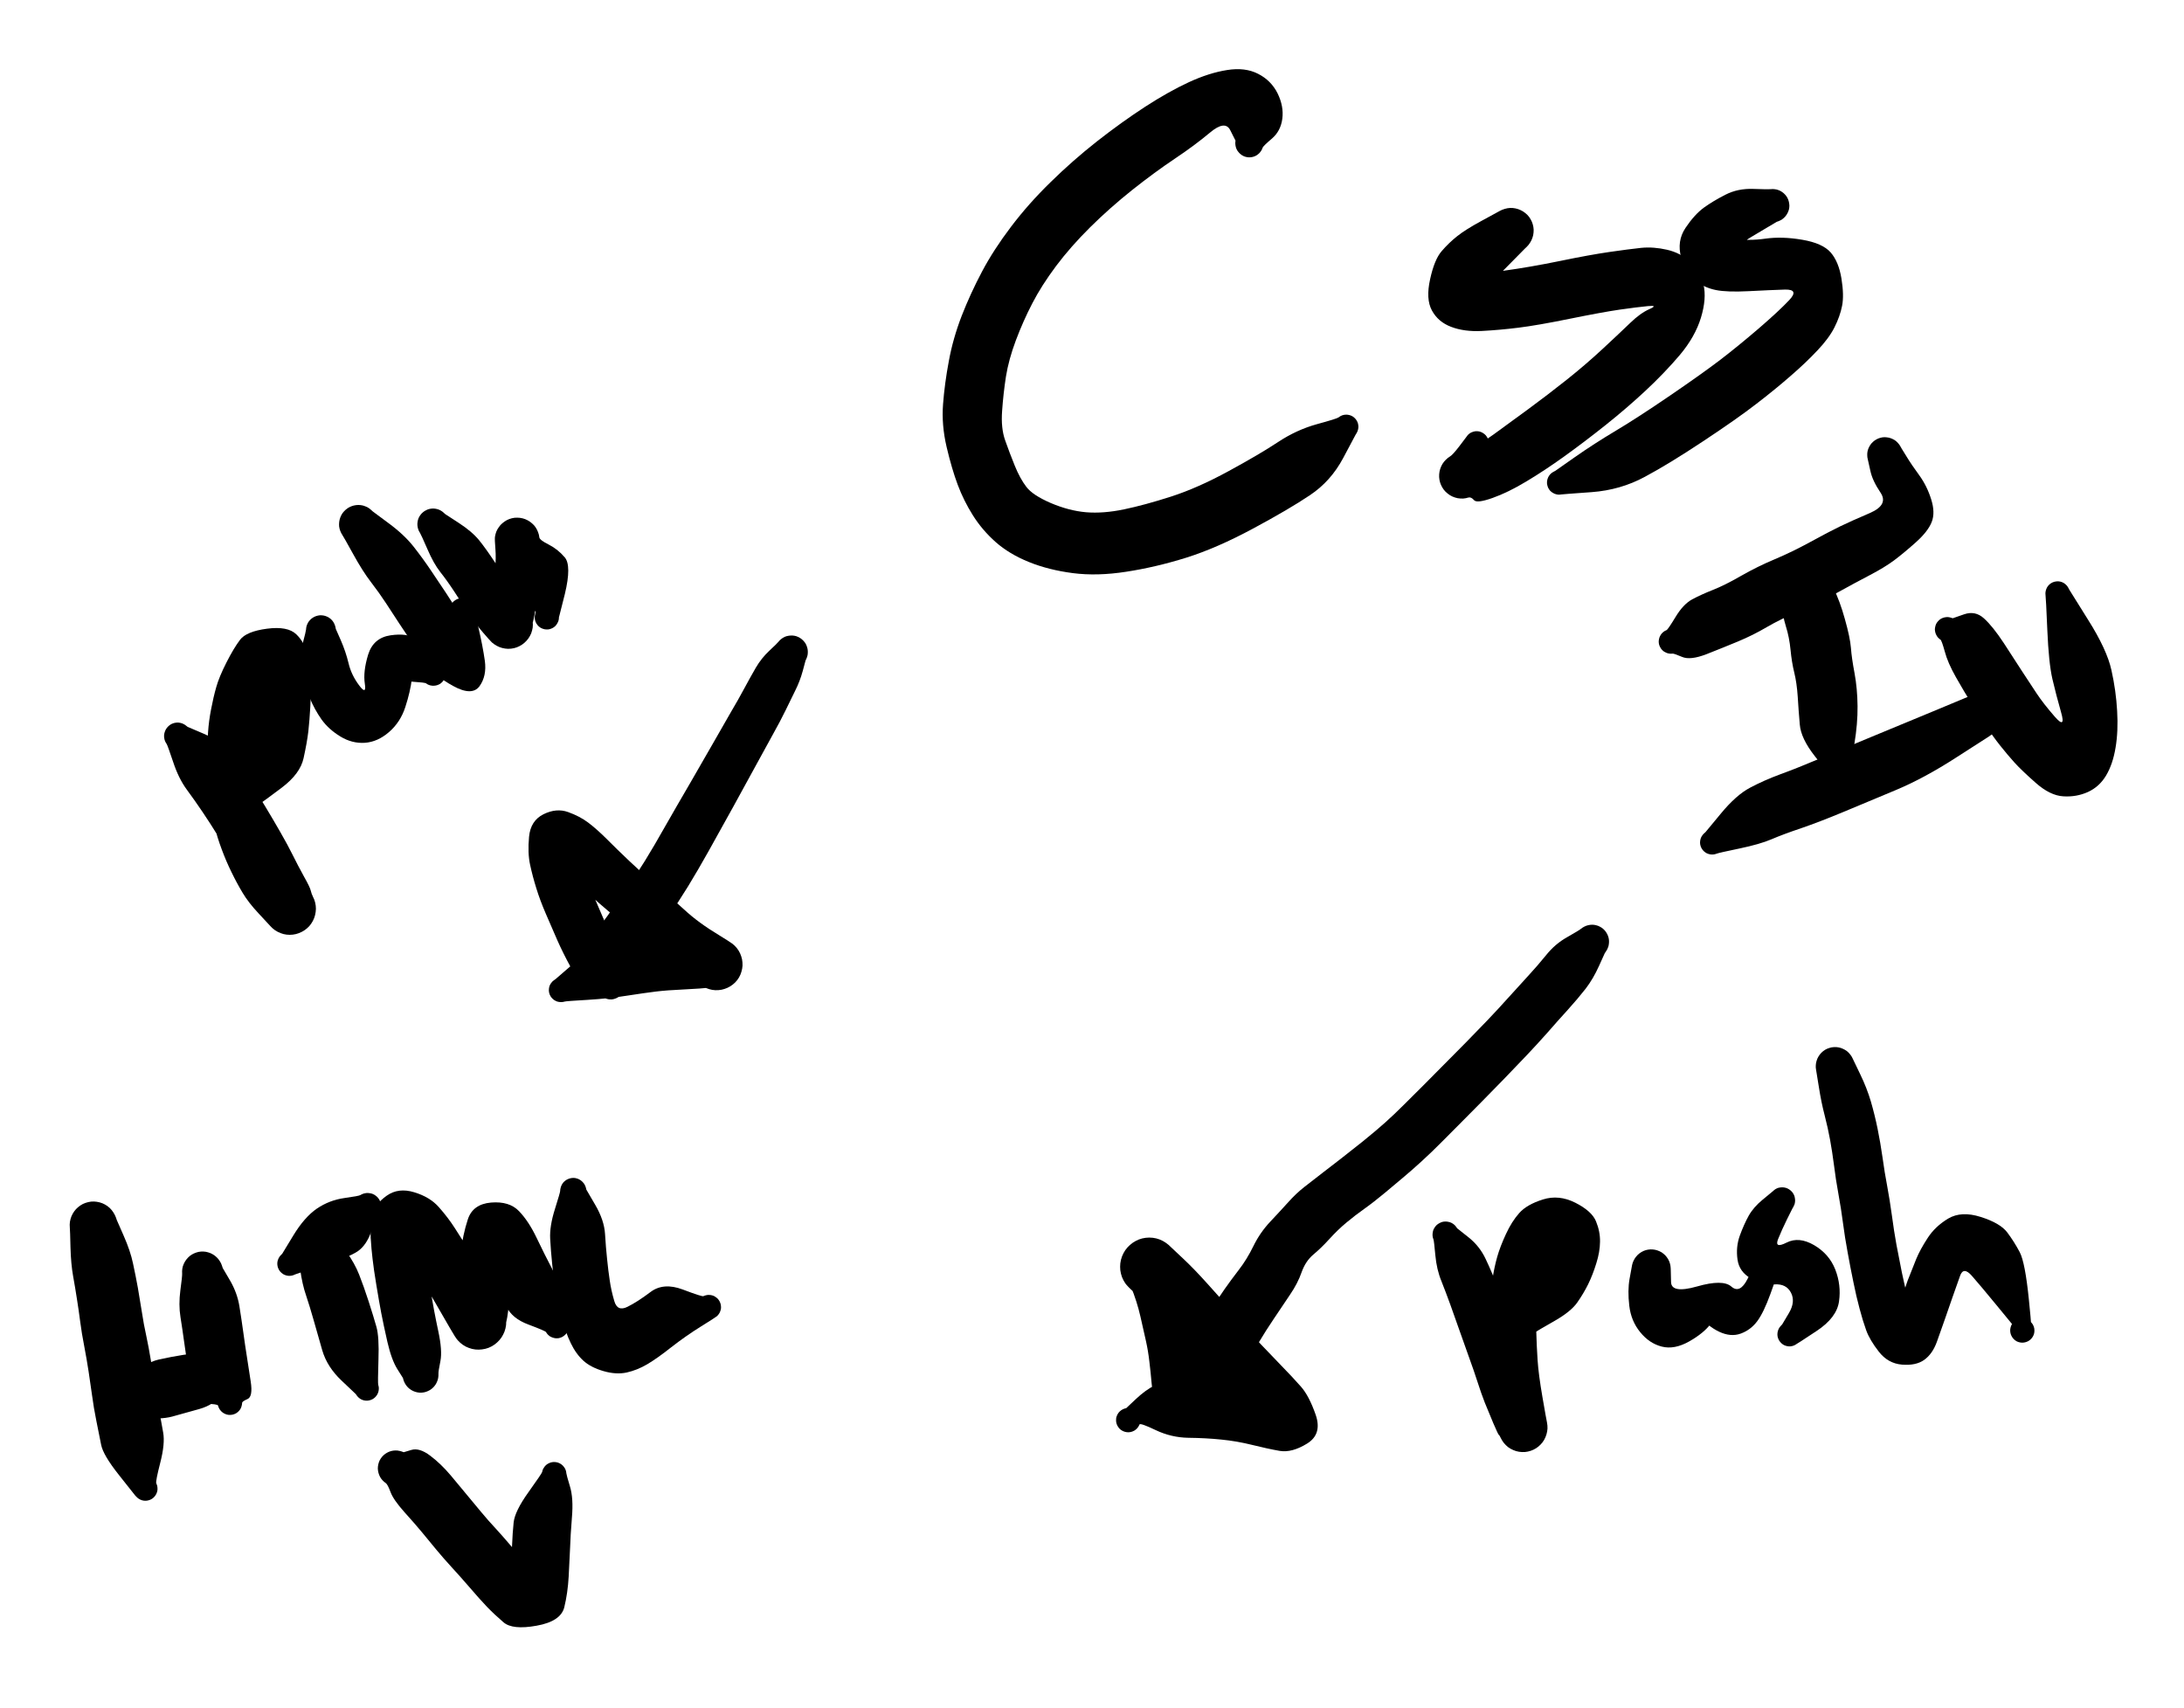<svg version="1.1" xmlns="http://www.w3.org/2000/svg" viewBox="0 0 233.667 182.75" width="233.667" height="182.75" filter="invert(93%) hue-rotate(180deg)">
  <!-- svg-source:excalidraw -->
  
  <defs>
    <style>
      @font-face {
        font-family: "Virgil";
        src: url("https://unpkg.com/@zsviczian/excalidraw@0.12.0-obsidian-11/dist/excalidraw-assets/Virgil.woff2");
      }
      @font-face {
        font-family: "Cascadia";
        src: url("https://unpkg.com/@zsviczian/excalidraw@0.12.0-obsidian-11/dist/excalidraw-assets/Cascadia.woff2");
      }
    </style>
  </defs>
  <rect x="0" y="0" width="233.667" height="182.75" fill="#ffffff"/><g transform="translate(133.667 15.333) rotate(0 -9.667 19)" stroke="none"><path fill="#000000" d="M -1.48,-0.29 Q -1.48,-0.29 -2.04,-1.40 -2.59,-2.51 -4.22,-1.14 -5.84,0.22 -7.98,1.65 -10.12,3.08 -12.53,4.99 -14.94,6.91 -17.03,8.98 -19.12,11.05 -20.68,13.13 -22.24,15.22 -23.22,17.12 -24.20,19.01 -24.98,21.08 -25.75,23.14 -26.04,24.95 -26.32,26.76 -26.45,28.62 -26.59,30.48 -26.12,31.79 -25.66,33.10 -25.10,34.48 -24.54,35.86 -23.86,36.75 -23.19,37.64 -21.25,38.48 -19.30,39.31 -17.46,39.47 -15.62,39.62 -13.41,39.16 -11.20,38.70 -8.37,37.79 -5.54,36.88 -2.22,35.07 1.09,33.27 3.07,31.96 5.05,30.65 7.22,30.05 9.38,29.46 9.55,29.32 9.71,29.19 9.91,29.11 10.11,29.04 10.32,29.03 10.53,29.02 10.74,29.08 10.94,29.14 11.12,29.26 11.29,29.39 11.42,29.56 11.54,29.73 11.61,29.93 11.67,30.13 11.67,30.35 11.66,30.56 11.59,30.76 11.52,30.96 11.39,31.13 11.26,31.29 11.08,31.41 10.90,31.53 10.70,31.58 10.49,31.63 10.28,31.62 10.07,31.60 9.87,31.52 9.68,31.44 9.52,31.30 9.36,31.16 9.25,30.98 9.14,30.79 9.10,30.58 9.06,30.38 9.09,30.16 9.11,29.95 9.20,29.76 9.30,29.57 9.45,29.42 9.59,29.27 9.78,29.17 9.97,29.07 10.18,29.04 10.39,29.01 10.60,29.05 10.81,29.09 11.00,29.19 11.18,29.29 11.33,29.45 11.47,29.61 11.56,29.80 11.64,29.99 11.66,30.21 11.68,30.42 11.63,30.62 11.58,30.83 11.47,31.01 11.36,31.19 11.36,31.19 11.36,31.19 10.04,33.67 8.72,36.15 6.49,37.64 4.26,39.14 0.39,41.22 -3.48,43.30 -6.75,44.33 -10.02,45.35 -13.15,45.83 -16.28,46.32 -18.89,45.98 -21.50,45.64 -23.59,44.79 -25.69,43.94 -27.14,42.66 -28.58,41.38 -29.57,39.81 -30.56,38.24 -31.20,36.53 -31.84,34.82 -32.39,32.48 -32.94,30.13 -32.77,27.91 -32.60,25.68 -32.15,23.29 -31.71,20.89 -30.78,18.47 -29.84,16.06 -28.60,13.72 -27.36,11.38 -25.50,8.93 -23.64,6.47 -21.28,4.17 -18.93,1.86 -16.30,-0.21 -13.66,-2.28 -11.15,-3.91 -8.63,-5.54 -6.47,-6.54 -4.30,-7.54 -2.38,-7.84 -0.46,-8.15 0.93,-7.44 2.33,-6.73 3.02,-5.35 3.70,-3.96 3.53,-2.64 3.36,-1.32 2.42,-0.51 1.48,0.29 1.42,0.47 1.37,0.64 1.27,0.79 1.17,0.95 1.04,1.08 0.91,1.20 0.75,1.30 0.59,1.39 0.42,1.44 0.24,1.49 0.06,1.50 -0.11,1.51 -0.29,1.47 -0.47,1.44 -0.63,1.36 -0.80,1.28 -0.94,1.16 -1.08,1.05 -1.19,0.90 -1.31,0.76 -1.38,0.59 -1.45,0.42 -1.48,0.24 -1.51,0.06 -1.50,-0.11 -1.48,-0.29 -1.48,-0.29 L -1.48,-0.29 Z"/></g><g transform="translate(161.667 24.667) rotate(0 5.667 13.667)" stroke="none"><path fill="#000000" d="M 1.46,1.95 Q 1.46,1.95 0.10,3.33 -1.25,4.71 -2.37,5.80 -3.50,6.90 -3.64,5.80 -3.78,4.70 -0.87,4.31 2.04,3.91 5.25,3.25 8.45,2.59 10.53,2.29 12.61,1.99 13.92,1.85 15.24,1.72 16.68,2.05 18.13,2.38 19.19,3.35 20.24,4.31 20.59,5.78 20.94,7.26 20.32,9.31 19.70,11.36 18.05,13.32 16.39,15.27 14.37,17.15 12.35,19.03 10.10,20.82 7.84,22.62 5.71,24.15 3.58,25.68 1.62,26.85 -0.32,28.02 -1.99,28.61 -3.66,29.20 -3.96,28.84 -4.27,28.48 -4.56,28.56 -4.84,28.65 -5.13,28.67 -5.43,28.68 -5.72,28.63 -6.01,28.57 -6.28,28.45 -6.54,28.33 -6.78,28.14 -7.01,27.96 -7.19,27.73 -7.37,27.49 -7.49,27.22 -7.61,26.95 -7.66,26.66 -7.71,26.37 -7.69,26.08 -7.67,25.78 -7.58,25.50 -7.49,25.22 -7.34,24.97 -7.18,24.71 -6.97,24.51 -6.76,24.30 -6.51,24.15 -6.25,24.00 -5.56,23.11 -4.87,22.22 -4.75,22.04 -4.64,21.86 -4.47,21.73 -4.30,21.60 -4.10,21.54 -3.90,21.47 -3.68,21.47 -3.47,21.46 -3.27,21.53 -3.07,21.60 -2.90,21.73 -2.73,21.85 -2.61,22.03 -2.49,22.20 -2.43,22.41 -2.37,22.61 -2.38,22.82 -2.39,23.04 -2.47,23.23 -2.55,23.43 -2.69,23.60 -2.82,23.76 -3.00,23.87 -3.19,23.98 -3.39,24.03 -3.60,24.07 -3.81,24.05 -4.02,24.03 -4.22,23.94 -4.41,23.85 -4.56,23.71 -4.72,23.56 -4.82,23.37 -4.92,23.19 -4.96,22.98 -4.99,22.77 -4.96,22.56 -4.92,22.35 -4.83,22.16 -4.73,21.97 -4.57,21.83 -4.42,21.68 -4.23,21.59 -4.04,21.50 -3.82,21.47 -3.61,21.45 -3.41,21.49 -3.20,21.54 -3.02,21.65 -2.83,21.76 -2.69,21.92 -2.56,22.08 -2.48,22.28 -2.40,22.47 -2.38,22.68 -2.37,22.90 -2.43,23.10 -2.48,23.31 -2.48,23.31 -2.48,23.31 -3.38,25.89 -4.27,28.48 -4.56,28.56 -4.84,28.65 -5.13,28.67 -5.43,28.68 -5.72,28.63 -6.01,28.57 -6.28,28.45 -6.54,28.33 -6.78,28.14 -7.01,27.96 -7.19,27.73 -7.37,27.49 -7.49,27.22 -7.61,26.95 -7.66,26.66 -7.71,26.37 -7.69,26.08 -7.67,25.78 -7.58,25.50 -7.49,25.22 -7.34,24.97 -7.18,24.72 -6.97,24.51 -6.76,24.30 -6.51,24.15 -6.25,24.00 -4.91,23.53 -3.57,23.06 -1.85,21.80 -0.13,20.55 1.86,19.09 3.86,17.62 5.93,15.98 7.99,14.34 9.82,12.64 11.65,10.94 12.74,9.89 13.83,8.83 14.81,8.40 15.79,7.97 14.65,8.08 13.51,8.19 11.61,8.46 9.71,8.74 6.26,9.44 2.82,10.14 0.80,10.39 -1.21,10.64 -3.11,10.74 -5.00,10.84 -6.41,10.30 -7.81,9.77 -8.47,8.54 -9.13,7.32 -8.66,5.21 -8.20,3.10 -7.43,2.21 -6.66,1.31 -5.76,0.60 -4.87,-0.11 -3.17,-1.03 -1.46,-1.95 -1.21,-2.10 -0.95,-2.24 -0.67,-2.32 -0.38,-2.41 -0.09,-2.42 0.19,-2.43 0.48,-2.37 0.77,-2.31 1.04,-2.18 1.30,-2.06 1.53,-1.87 1.76,-1.69 1.94,-1.45 2.11,-1.21 2.23,-0.94 2.34,-0.67 2.39,-0.38 2.44,-0.09 2.41,0.19 2.39,0.49 2.29,0.77 2.20,1.04 2.04,1.29 1.89,1.54 1.67,1.75 1.46,1.95 1.46,1.95 L 1.46,1.95 Z"/></g><g transform="translate(189.667 22) rotate(0 -9.667 14.667)" stroke="none"><path fill="#000000" d="M 0.43,1.73 Q 0.43,1.73 -0.97,2.56 -2.39,3.38 -3.78,4.29 -5.17,5.20 -5.65,4.23 -6.13,3.27 -4.34,3.53 -2.56,3.79 -0.78,3.53 1.00,3.28 3.16,3.65 5.33,4.02 6.20,5.01 7.06,6.01 7.35,7.80 7.64,9.59 7.42,10.71 7.20,11.84 6.60,13.03 6.00,14.21 4.77,15.50 3.55,16.80 1.92,18.21 0.30,19.63 -1.77,21.22 -3.84,22.82 -7.47,25.22 -11.10,27.63 -13.70,29.02 -16.29,30.42 -19.37,30.65 -22.45,30.87 -22.66,30.90 -22.87,30.94 -23.08,30.90 -23.29,30.86 -23.47,30.76 -23.66,30.66 -23.81,30.51 -23.95,30.35 -24.04,30.16 -24.12,29.96 -24.15,29.75 -24.17,29.54 -24.12,29.33 -24.07,29.13 -23.96,28.94 -23.85,28.76 -23.69,28.63 -23.52,28.49 -23.32,28.41 -23.13,28.34 -22.91,28.33 -22.70,28.32 -22.50,28.38 -22.29,28.44 -22.12,28.56 -21.94,28.68 -21.82,28.85 -21.69,29.02 -21.62,29.22 -21.56,29.42 -21.56,29.63 -21.56,29.85 -21.63,30.05 -21.70,30.25 -21.83,30.42 -21.96,30.58 -22.14,30.70 -22.32,30.82 -22.52,30.87 -22.73,30.93 -22.94,30.92 -23.15,30.90 -23.35,30.82 -23.54,30.74 -23.70,30.60 -23.87,30.46 -23.97,30.28 -24.08,30.10 -24.12,29.89 -24.17,29.68 -24.14,29.47 -24.12,29.26 -24.03,29.07 -23.94,28.88 -23.79,28.72 -23.64,28.57 -23.45,28.47 -23.26,28.37 -23.26,28.37 -23.26,28.37 -21.18,26.91 -19.09,25.45 -16.76,24.06 -14.43,22.67 -10.99,20.32 -7.55,17.97 -5.62,16.50 -3.69,15.02 -1.50,13.14 0.68,11.26 1.77,10.10 2.86,8.94 1.29,8.98 -0.26,9.03 -2.57,9.15 -4.89,9.27 -6.08,9.03 -7.27,8.79 -8.29,8.05 -9.31,7.30 -9.80,5.55 -10.28,3.80 -9.34,2.39 -8.39,0.97 -7.39,0.23 -6.38,-0.50 -5.06,-1.17 -3.74,-1.85 -2.08,-1.79 -0.43,-1.73 -0.22,-1.76 -0.00,-1.79 0.20,-1.76 0.42,-1.74 0.62,-1.66 0.82,-1.59 1.00,-1.46 1.18,-1.34 1.32,-1.18 1.47,-1.02 1.57,-0.83 1.67,-0.64 1.72,-0.43 1.77,-0.22 1.78,-0.00 1.78,0.21 1.73,0.42 1.67,0.63 1.57,0.82 1.47,1.01 1.33,1.17 1.19,1.33 1.01,1.46 0.83,1.58 0.63,1.66 0.43,1.73 0.43,1.73 L 0.43,1.73 Z"/></g><g transform="translate(201.667 48.667) rotate(0 -10.667 10)" stroke="none"><path fill="#000000" d="M 1.77,-0.71 Q 1.77,-0.71 2.32,0.18 2.86,1.07 3.69,2.20 4.51,3.34 4.95,4.75 5.40,6.16 5.01,7.17 4.62,8.18 3.29,9.37 1.95,10.56 0.97,11.29 -0.01,12.02 -1.61,12.86 -3.22,13.70 -5.10,14.74 -6.99,15.78 -9.10,16.68 -11.21,17.59 -12.65,18.43 -14.09,19.28 -15.72,19.96 -17.36,20.64 -19.09,21.32 -20.83,21.99 -21.70,21.61 -22.57,21.24 -22.72,21.26 -22.88,21.28 -23.04,21.26 -23.19,21.24 -23.34,21.19 -23.49,21.13 -23.62,21.05 -23.75,20.96 -23.86,20.84 -23.97,20.72 -24.04,20.58 -24.12,20.44 -24.16,20.29 -24.20,20.14 -24.20,19.98 -24.20,19.82 -24.16,19.67 -24.13,19.51 -24.05,19.37 -23.98,19.23 -23.88,19.11 -23.77,18.99 -23.65,18.90 -23.52,18.81 -23.37,18.75 -23.22,18.69 -22.77,18.74 -22.31,18.79 -22.14,18.91 -21.97,19.03 -21.84,19.20 -21.72,19.38 -21.66,19.58 -21.59,19.78 -21.60,20.00 -21.60,20.21 -21.68,20.41 -21.75,20.61 -21.88,20.77 -22.01,20.94 -22.19,21.05 -22.37,21.17 -22.58,21.22 -22.78,21.27 -22.99,21.26 -23.21,21.24 -23.40,21.16 -23.60,21.07 -23.76,20.93 -23.91,20.79 -24.02,20.61 -24.12,20.42 -24.17,20.21 -24.21,20.00 -24.18,19.79 -24.15,19.58 -24.06,19.39 -23.96,19.20 -23.81,19.05 -23.66,18.90 -23.47,18.80 -23.28,18.71 -23.07,18.68 -22.86,18.65 -22.65,18.69 -22.44,18.73 -22.26,18.83 -22.07,18.94 -21.93,19.10 -21.79,19.25 -21.70,19.45 -21.62,19.64 -21.60,19.86 -21.58,20.07 -21.63,20.27 -21.69,20.48 -21.80,20.66 -21.91,20.84 -22.08,20.97 -22.24,21.11 -22.44,21.18 -22.64,21.25 -22.85,21.26 -23.07,21.27 -22.82,21.25 -22.56,21.24 -22.72,21.26 -22.88,21.28 -23.04,21.26 -23.19,21.24 -23.34,21.19 -23.49,21.13 -23.62,21.05 -23.75,20.96 -23.86,20.84 -23.97,20.72 -24.04,20.58 -24.12,20.44 -24.16,20.29 -24.20,20.14 -24.20,19.98 -24.20,19.82 -24.16,19.67 -24.13,19.51 -24.05,19.37 -23.98,19.23 -23.88,19.11 -23.77,18.99 -23.65,18.90 -23.52,18.81 -23.37,18.75 -23.22,18.69 -22.40,17.34 -21.58,15.98 -20.63,15.46 -19.68,14.95 -18.42,14.45 -17.16,13.96 -15.39,12.94 -13.62,11.93 -11.78,11.16 -9.95,10.39 -7.97,9.31 -5.98,8.22 -4.80,7.65 -3.62,7.08 -1.61,6.22 0.40,5.35 -0.46,4.05 -1.33,2.76 -1.55,1.73 -1.77,0.71 -1.83,0.48 -1.89,0.26 -1.89,0.03 -1.90,-0.19 -1.85,-0.42 -1.80,-0.64 -1.69,-0.85 -1.59,-1.05 -1.44,-1.23 -1.29,-1.40 -1.10,-1.54 -0.91,-1.67 -0.70,-1.76 -0.49,-1.84 -0.26,-1.88 -0.03,-1.91 0.19,-1.88 0.42,-1.86 0.64,-1.78 0.85,-1.70 1.05,-1.58 1.24,-1.45 1.39,-1.28 1.55,-1.11 1.66,-0.91 1.77,-0.71 1.77,-0.71 L 1.77,-0.71 Z"/></g><g transform="translate(193 62) rotate(0 2 10.333)" stroke="none"><path fill="#000000" d="M 2.41,-0.60 Q 2.41,-0.60 3.13,0.84 3.85,2.29 4.39,4.25 4.94,6.20 5.03,7.30 5.11,8.39 5.42,10.03 5.72,11.66 5.74,13.54 5.76,15.43 5.40,17.58 5.04,19.74 5.09,19.95 5.13,20.16 5.11,20.37 5.09,20.58 5.00,20.77 4.91,20.97 4.77,21.12 4.62,21.28 4.44,21.38 4.25,21.48 4.04,21.51 3.83,21.55 3.62,21.52 3.41,21.48 3.22,21.39 3.03,21.29 2.89,21.13 2.74,20.98 2.65,20.79 2.56,20.60 2.54,20.38 2.51,20.17 2.56,19.97 2.60,19.76 2.71,19.58 2.82,19.39 2.98,19.25 3.14,19.12 3.34,19.04 3.53,18.96 3.74,18.94 3.96,18.93 4.16,18.99 4.37,19.04 4.54,19.16 4.72,19.28 4.85,19.45 4.98,19.61 5.05,19.82 5.12,20.02 5.12,20.23 5.12,20.44 5.05,20.64 4.99,20.84 4.86,21.01 4.73,21.18 4.56,21.31 4.38,21.43 4.18,21.48 3.97,21.54 3.76,21.53 3.55,21.52 3.35,21.44 3.15,21.37 2.99,21.23 2.83,21.09 2.72,20.91 2.61,20.73 2.61,20.73 2.61,20.73 1.14,18.86 -0.32,16.99 -0.44,15.51 -0.57,14.04 -0.66,12.54 -0.76,11.05 -1.03,9.96 -1.30,8.86 -1.43,7.52 -1.56,6.17 -1.93,5.00 -2.31,3.83 -2.36,2.22 -2.41,0.60 -2.45,0.30 -2.49,0.00 -2.45,-0.29 -2.42,-0.58 -2.31,-0.87 -2.21,-1.15 -2.04,-1.39 -1.87,-1.64 -1.64,-1.84 -1.42,-2.04 -1.15,-2.18 -0.89,-2.32 -0.60,-2.40 -0.30,-2.47 -0.00,-2.47 0.29,-2.47 0.58,-2.40 0.87,-2.33 1.14,-2.19 1.41,-2.05 1.63,-1.85 1.86,-1.65 2.03,-1.41 2.20,-1.16 2.31,-0.88 2.41,-0.60 2.41,-0.60 L 2.41,-0.60 Z"/></g><g transform="translate(211.667 76.667) rotate(0 -14.667 7)" stroke="none"><path fill="#000000" d="M 1.12,2.13 Q 1.12,2.13 -2.35,4.36 -5.82,6.60 -8.84,7.86 -11.86,9.12 -14.42,10.19 -16.99,11.26 -18.94,11.93 -20.90,12.59 -22.13,13.12 -23.37,13.65 -25.57,14.11 -27.78,14.57 -27.97,14.65 -28.17,14.73 -28.38,14.75 -28.59,14.77 -28.80,14.71 -29.00,14.66 -29.18,14.55 -29.36,14.43 -29.49,14.27 -29.63,14.10 -29.70,13.90 -29.77,13.70 -29.78,13.49 -29.78,13.28 -29.72,13.07 -29.66,12.87 -29.53,12.70 -29.41,12.53 -29.24,12.40 -29.06,12.28 -28.86,12.22 -28.66,12.16 -28.44,12.16 -28.23,12.17 -28.03,12.24 -27.83,12.32 -27.67,12.45 -27.50,12.58 -27.39,12.76 -27.27,12.94 -27.22,13.15 -27.17,13.35 -27.19,13.57 -27.21,13.78 -27.29,13.97 -27.38,14.17 -27.52,14.33 -27.66,14.48 -27.85,14.59 -28.03,14.69 -28.24,14.73 -28.45,14.77 -28.66,14.74 -28.87,14.71 -29.06,14.62 -29.25,14.52 -29.40,14.37 -29.55,14.22 -29.64,14.03 -29.74,13.84 -29.77,13.63 -29.79,13.42 -29.75,13.21 -29.71,13.00 -29.61,12.82 -29.50,12.63 -29.34,12.49 -29.19,12.35 -29.19,12.35 -29.19,12.35 -27.55,10.37 -25.92,8.39 -24.42,7.60 -22.93,6.81 -21.17,6.16 -19.41,5.52 -16.83,4.43 -14.26,3.33 -11.50,2.19 -8.74,1.06 -4.93,-0.53 -1.12,-2.13 -0.85,-2.23 -0.57,-2.34 -0.29,-2.37 -0.00,-2.41 0.28,-2.37 0.57,-2.34 0.84,-2.23 1.11,-2.13 1.35,-1.97 1.59,-1.80 1.78,-1.58 1.98,-1.37 2.11,-1.11 2.25,-0.85 2.32,-0.57 2.39,-0.29 2.39,-0.00 2.39,0.28 2.32,0.57 2.25,0.85 2.12,1.10 1.98,1.36 1.79,1.58 1.60,1.80 1.36,1.96 1.12,2.13 1.12,2.13 L 1.12,2.13 Z"/></g><g transform="translate(208.333 67.333) rotate(0 7.667 5)" stroke="none"><path fill="#000000" d="M 0.59,-1.19 Q 0.59,-1.19 1.80,-1.61 3.00,-2.03 3.94,-1.17 4.88,-0.32 6.07,1.49 7.25,3.30 8.04,4.53 8.84,5.75 9.56,6.84 10.28,7.93 11.50,9.33 12.72,10.73 12.18,8.86 11.65,7.00 11.25,5.29 10.86,3.58 10.71,0.06 10.56,-3.44 10.52,-3.65 10.49,-3.86 10.53,-4.07 10.57,-4.28 10.67,-4.47 10.77,-4.65 10.93,-4.80 11.08,-4.94 11.28,-5.03 11.47,-5.11 11.68,-5.13 11.90,-5.16 12.10,-5.11 12.31,-5.06 12.49,-4.95 12.67,-4.83 12.81,-4.67 12.94,-4.51 13.02,-4.31 13.09,-4.11 13.10,-3.90 13.11,-3.69 13.05,-3.48 12.99,-3.28 12.87,-3.10 12.75,-2.93 12.58,-2.80 12.41,-2.68 12.20,-2.61 12.00,-2.55 11.79,-2.55 11.58,-2.55 11.38,-2.62 11.18,-2.69 11.01,-2.82 10.84,-2.95 10.72,-3.13 10.61,-3.31 10.55,-3.51 10.50,-3.72 10.51,-3.93 10.53,-4.14 10.61,-4.34 10.69,-4.54 10.83,-4.70 10.97,-4.86 11.15,-4.96 11.34,-5.07 11.54,-5.11 11.75,-5.16 11.96,-5.13 12.17,-5.11 12.37,-5.01 12.56,-4.92 12.71,-4.77 12.86,-4.63 12.96,-4.44 13.06,-4.25 13.06,-4.25 13.06,-4.25 15.07,-1.03 17.09,2.17 17.57,4.36 18.06,6.55 18.18,8.72 18.31,10.90 18.01,12.66 17.72,14.42 17.00,15.63 16.28,16.84 15.05,17.40 13.82,17.95 12.42,17.86 11.01,17.78 9.47,16.42 7.93,15.06 7.20,14.25 6.47,13.44 5.68,12.45 4.90,11.47 4.17,10.35 3.44,9.23 2.63,7.97 1.83,6.70 0.94,5.13 0.05,3.56 -0.26,2.37 -0.59,1.19 -0.72,1.10 -0.86,1.01 -0.97,0.89 -1.08,0.77 -1.15,0.63 -1.23,0.49 -1.27,0.34 -1.31,0.18 -1.32,0.02 -1.32,-0.13 -1.28,-0.29 -1.25,-0.44 -1.18,-0.59 -1.11,-0.73 -1.00,-0.85 -0.90,-0.97 -0.77,-1.07 -0.64,-1.16 -0.49,-1.22 -0.34,-1.28 -0.18,-1.30 -0.02,-1.33 0.13,-1.31 0.29,-1.29 0.44,-1.24 0.59,-1.19 0.59,-1.19 L 0.59,-1.19 Z"/></g><g transform="translate(10 131.083) rotate(0 2.833 14.333)" stroke="none"><path fill="#000000" d="M 2.50,-0.55 Q 2.50,-0.55 3.22,1.09 3.95,2.74 4.23,4.08 4.52,5.42 4.75,6.69 4.97,7.96 5.18,9.29 5.38,10.62 5.65,11.83 5.91,13.04 6.14,14.44 6.37,15.84 6.56,17.20 6.75,18.56 7.01,19.79 7.26,21.02 7.46,22.19 7.67,23.36 7.15,25.39 6.63,27.42 6.72,27.61 6.81,27.80 6.84,28.01 6.87,28.22 6.83,28.43 6.78,28.64 6.68,28.82 6.57,29.01 6.41,29.15 6.25,29.29 6.06,29.37 5.86,29.45 5.65,29.47 5.44,29.48 5.23,29.43 5.03,29.38 4.85,29.26 4.67,29.15 4.54,28.98 4.41,28.81 4.33,28.61 4.26,28.41 4.26,28.20 4.26,27.99 4.32,27.79 4.38,27.58 4.51,27.41 4.63,27.24 4.81,27.12 4.98,27.00 5.19,26.93 5.39,26.87 5.60,26.88 5.81,26.89 6.01,26.96 6.21,27.04 6.38,27.17 6.54,27.31 6.65,27.49 6.77,27.67 6.82,27.88 6.86,28.08 6.85,28.29 6.83,28.51 6.74,28.70 6.65,28.89 6.51,29.05 6.37,29.21 6.18,29.31 6.00,29.41 5.79,29.45 5.58,29.49 5.37,29.46 5.16,29.43 4.97,29.33 4.78,29.24 4.63,29.08 4.48,28.93 4.48,28.93 4.48,28.93 2.76,26.76 1.03,24.59 0.82,23.48 0.60,22.37 0.31,20.93 0.02,19.50 -0.15,18.20 -0.33,16.90 -0.52,15.65 -0.71,14.40 -0.98,12.98 -1.26,11.56 -1.42,10.31 -1.58,9.07 -1.77,7.88 -1.95,6.70 -2.18,5.43 -2.41,4.15 -2.46,2.35 -2.50,0.55 -2.53,0.24 -2.56,-0.05 -2.52,-0.36 -2.47,-0.67 -2.36,-0.95 -2.24,-1.24 -2.06,-1.49 -1.88,-1.74 -1.64,-1.94 -1.40,-2.14 -1.13,-2.28 -0.85,-2.41 -0.55,-2.48 -0.25,-2.55 0.05,-2.54 0.36,-2.53 0.66,-2.45 0.96,-2.37 1.23,-2.22 1.50,-2.07 1.73,-1.86 1.95,-1.65 2.12,-1.39 2.29,-1.13 2.40,-0.84 2.50,-0.55 2.50,-0.55 L 2.50,-0.55 Z"/></g><g transform="translate(21.667 136.083) rotate(0 1.5 8)" stroke="none"><path fill="#000000" d="M 2.16,-0.43 Q 2.16,-0.43 2.94,0.90 3.72,2.24 3.95,3.68 4.18,5.12 4.37,6.50 4.56,7.89 4.74,9.01 4.91,10.14 5.16,11.74 5.40,13.33 4.82,13.59 4.24,13.84 4.24,14.00 4.23,14.16 4.19,14.31 4.15,14.47 4.08,14.61 4.00,14.75 3.90,14.86 3.79,14.98 3.66,15.07 3.53,15.16 3.38,15.21 3.23,15.27 3.07,15.28 2.92,15.30 2.76,15.28 2.60,15.26 2.46,15.20 2.31,15.14 2.18,15.05 2.05,14.96 1.95,14.84 1.84,14.72 1.77,14.58 1.70,14.44 1.66,14.29 1.63,14.13 1.71,13.74 1.79,13.34 1.92,13.18 2.06,13.01 2.23,12.90 2.41,12.78 2.62,12.73 2.83,12.68 3.04,12.70 3.25,12.71 3.44,12.80 3.64,12.88 3.80,13.02 3.96,13.17 4.06,13.35 4.17,13.54 4.21,13.74 4.25,13.95 4.22,14.16 4.19,14.37 4.09,14.56 4.00,14.76 3.85,14.91 3.70,15.06 3.51,15.15 3.32,15.24 3.11,15.27 2.90,15.30 2.69,15.26 2.48,15.22 2.29,15.12 2.11,15.01 1.97,14.85 1.83,14.70 1.74,14.50 1.66,14.31 1.64,14.09 1.62,13.88 1.67,13.68 1.73,13.47 1.84,13.29 1.95,13.11 2.12,12.98 2.29,12.85 2.49,12.77 2.69,12.70 2.90,12.69 3.11,12.69 3.31,12.75 3.52,12.81 3.69,12.94 3.86,13.06 3.99,13.23 4.11,13.41 4.17,13.61 4.23,13.81 4.23,14.02 4.22,14.24 4.23,14.04 4.24,13.84 4.24,14.00 4.23,14.16 4.19,14.31 4.15,14.47 4.08,14.61 4.00,14.75 3.90,14.86 3.79,14.98 3.66,15.07 3.53,15.16 3.38,15.21 3.23,15.27 3.08,15.28 2.92,15.30 2.76,15.28 2.60,15.26 2.46,15.20 2.31,15.14 2.18,15.05 2.05,14.96 1.95,14.84 1.84,14.72 1.77,14.58 1.70,14.44 1.66,14.29 1.63,14.13 0.33,14.09 -0.95,14.05 -1.19,12.58 -1.43,11.11 -1.61,9.94 -1.79,8.77 -1.97,7.45 -2.15,6.13 -2.36,4.81 -2.57,3.50 -2.37,1.96 -2.16,0.43 -2.18,0.16 -2.20,-0.09 -2.16,-0.36 -2.12,-0.62 -2.01,-0.86 -1.90,-1.11 -1.74,-1.32 -1.58,-1.53 -1.38,-1.70 -1.17,-1.87 -0.93,-1.98 -0.69,-2.09 -0.43,-2.15 -0.16,-2.20 0.09,-2.19 0.36,-2.18 0.61,-2.10 0.87,-2.03 1.10,-1.89 1.33,-1.76 1.52,-1.57 1.71,-1.39 1.85,-1.16 2.00,-0.93 2.08,-0.68 2.16,-0.43 2.16,-0.43 L 2.16,-0.43 Z"/></g><g transform="translate(24 146.75) rotate(0 -6 1.833)" stroke="none"><path fill="#000000" d="M 0.49,1.36 Q 0.49,1.36 -0.30,2.45 -1.09,3.54 -2.67,3.99 -4.25,4.44 -5.58,4.80 -6.91,5.15 -9.02,4.91 -11.13,4.67 -11.33,4.75 -11.52,4.83 -11.74,4.85 -11.95,4.86 -12.15,4.81 -12.36,4.76 -12.54,4.64 -12.71,4.52 -12.85,4.36 -12.98,4.19 -13.05,3.99 -13.12,3.79 -13.12,3.58 -13.13,3.37 -13.06,3.16 -13.00,2.96 -12.87,2.79 -12.75,2.62 -12.57,2.50 -12.40,2.37 -12.19,2.31 -11.99,2.25 -11.78,2.26 -11.57,2.27 -11.37,2.35 -11.17,2.42 -11.00,2.56 -10.84,2.69 -10.73,2.87 -10.62,3.05 -10.57,3.26 -10.52,3.46 -10.54,3.68 -10.56,3.89 -10.64,4.08 -10.73,4.28 -10.87,4.43 -11.02,4.59 -11.20,4.69 -11.39,4.79 -11.60,4.83 -11.81,4.87 -12.02,4.84 -12.23,4.81 -12.42,4.71 -12.61,4.62 -12.75,4.46 -12.90,4.31 -12.99,4.12 -13.09,3.93 -13.11,3.72 -13.14,3.51 -13.10,3.30 -13.05,3.09 -12.95,2.91 -12.84,2.72 -12.68,2.58 -12.52,2.44 -12.52,2.44 -12.52,2.44 -10.48,0.73 -8.43,-0.98 -7.06,-1.29 -5.68,-1.60 -4.40,-1.80 -3.11,-2.01 -1.80,-1.69 -0.49,-1.36 -0.32,-1.40 -0.15,-1.44 0.01,-1.44 0.19,-1.44 0.36,-1.39 0.53,-1.35 0.68,-1.27 0.84,-1.18 0.97,-1.06 1.10,-0.95 1.20,-0.80 1.29,-0.65 1.35,-0.49 1.41,-0.32 1.43,-0.15 1.45,0.02 1.43,0.19 1.41,0.36 1.34,0.53 1.28,0.69 1.17,0.83 1.07,0.98 0.94,1.09 0.81,1.21 0.65,1.29 0.49,1.36 0.49,1.36 L 0.49,1.36 Z"/></g><g transform="translate(39.333 129.083) rotate(0 -4.167 3.167)" stroke="none"><path fill="#000000" d="M 0.92,1.13 Q 0.92,1.13 0.40,2.64 -0.12,4.14 -1.07,4.79 -2.02,5.43 -4.81,6.30 -7.60,7.18 -7.79,7.27 -7.98,7.37 -8.19,7.40 -8.40,7.43 -8.61,7.39 -8.81,7.35 -9.00,7.25 -9.18,7.14 -9.33,6.98 -9.47,6.83 -9.55,6.63 -9.64,6.44 -9.66,6.22 -9.68,6.01 -9.63,5.81 -9.57,5.60 -9.46,5.42 -9.35,5.24 -9.18,5.11 -9.02,4.97 -8.82,4.90 -8.62,4.83 -8.41,4.82 -8.19,4.81 -7.99,4.87 -7.79,4.94 -7.61,5.06 -7.44,5.18 -7.32,5.35 -7.19,5.53 -7.13,5.73 -7.07,5.93 -7.07,6.14 -7.08,6.36 -7.15,6.56 -7.22,6.76 -7.35,6.92 -7.49,7.09 -7.66,7.20 -7.84,7.32 -8.05,7.37 -8.25,7.42 -8.47,7.41 -8.68,7.39 -8.87,7.31 -9.07,7.22 -9.23,7.08 -9.39,6.94 -9.49,6.76 -9.60,6.57 -9.64,6.36 -9.68,6.16 -9.65,5.94 -9.62,5.73 -9.53,5.54 -9.44,5.35 -9.29,5.20 -9.14,5.05 -9.14,5.05 -9.14,5.05 -7.95,3.09 -6.76,1.13 -5.42,0.21 -4.08,-0.69 -2.50,-0.91 -0.92,-1.13 -0.78,-1.23 -0.63,-1.32 -0.46,-1.38 -0.29,-1.43 -0.11,-1.45 0.05,-1.46 0.23,-1.43 0.40,-1.41 0.57,-1.34 0.73,-1.27 0.87,-1.16 1.01,-1.06 1.12,-0.92 1.24,-0.78 1.31,-0.62 1.39,-0.46 1.42,-0.29 1.46,-0.11 1.45,0.05 1.44,0.23 1.40,0.40 1.35,0.57 1.26,0.72 1.17,0.88 1.05,1.00 0.92,1.13 0.92,1.13 L 0.92,1.13 Z"/></g><g transform="translate(34 133.417) rotate(0 2.667 7.667)" stroke="none"><path fill="#000000" d="M 2.11,-0.84 Q 2.11,-0.84 3.03,0.45 3.96,1.75 4.43,2.96 4.91,4.18 5.44,5.81 5.97,7.45 6.27,8.52 6.58,9.59 6.49,12.07 6.41,14.55 6.47,14.76 6.53,14.96 6.53,15.17 6.52,15.39 6.45,15.58 6.38,15.78 6.24,15.95 6.11,16.11 5.93,16.23 5.75,16.34 5.54,16.39 5.34,16.45 5.13,16.43 4.91,16.41 4.72,16.33 4.52,16.24 4.37,16.10 4.21,15.96 4.10,15.77 4.00,15.59 3.96,15.38 3.92,15.17 3.95,14.96 3.98,14.75 4.07,14.56 4.17,14.37 4.32,14.22 4.47,14.07 4.66,13.97 4.85,13.88 5.06,13.85 5.27,13.82 5.48,13.86 5.69,13.90 5.87,14.01 6.06,14.11 6.20,14.27 6.34,14.43 6.42,14.63 6.51,14.82 6.53,15.03 6.54,15.24 6.49,15.45 6.44,15.66 6.32,15.84 6.21,16.01 6.04,16.15 5.88,16.28 5.68,16.35 5.48,16.43 5.27,16.43 5.05,16.44 4.85,16.37 4.65,16.31 4.48,16.19 4.30,16.06 4.18,15.89 4.06,15.72 4.06,15.72 4.06,15.72 2.53,14.27 1.00,12.82 0.48,11.05 -0.03,9.27 -0.45,7.79 -0.87,6.31 -1.26,5.15 -1.66,3.99 -1.88,2.42 -2.11,0.84 -2.18,0.58 -2.25,0.31 -2.26,0.04 -2.26,-0.23 -2.20,-0.50 -2.14,-0.76 -2.02,-1.01 -1.89,-1.25 -1.71,-1.46 -1.54,-1.67 -1.31,-1.83 -1.09,-1.99 -0.83,-2.09 -0.58,-2.20 -0.31,-2.23 -0.04,-2.27 0.23,-2.24 0.50,-2.22 0.76,-2.12 1.02,-2.03 1.25,-1.88 1.47,-1.73 1.66,-1.52 1.85,-1.32 1.98,-1.08 2.11,-0.84 2.11,-0.84 L 2.11,-0.84 Z"/></g><g transform="translate(45 147.083) rotate(0 6 -8.667)" stroke="none"><path fill="#000000" d="M -1.89,0.34 Q -1.89,0.34 -2.50,-0.63 -3.11,-1.61 -3.55,-3.51 -3.98,-5.41 -4.21,-6.61 -4.44,-7.82 -4.73,-9.58 -5.02,-11.33 -5.14,-12.41 -5.27,-13.49 -5.34,-14.67 -5.41,-15.85 -5.15,-17.07 -4.89,-18.28 -3.63,-19.16 -2.38,-20.05 -0.68,-19.53 1.01,-19.02 1.97,-17.92 2.94,-16.82 3.64,-15.73 4.33,-14.63 4.95,-13.68 5.57,-12.73 6.17,-11.66 6.78,-10.59 7.48,-9.39 8.19,-8.19 8.42,-7.79 8.64,-7.38 8.81,-7.06 8.98,-6.74 9.07,-6.39 9.16,-6.04 9.16,-5.68 9.17,-5.32 9.08,-4.97 9.00,-4.62 8.83,-4.30 8.67,-3.98 8.43,-3.71 8.19,-3.44 7.90,-3.23 7.60,-3.02 7.27,-2.89 6.93,-2.76 6.57,-2.72 6.22,-2.67 5.86,-2.71 5.50,-2.75 5.16,-2.88 4.82,-3.00 4.52,-3.21 4.23,-3.41 3.99,-3.68 3.74,-3.95 3.89,-5.75 4.04,-7.55 4.05,-9.31 4.06,-11.07 4.29,-13.03 4.51,-14.98 5.05,-16.62 5.58,-18.26 7.54,-18.43 9.50,-18.59 10.53,-17.51 11.57,-16.43 12.43,-14.62 13.29,-12.82 14.08,-11.32 14.86,-9.83 15.31,-7.77 15.77,-5.72 15.81,-5.57 15.85,-5.42 15.86,-5.26 15.86,-5.10 15.83,-4.94 15.80,-4.79 15.73,-4.65 15.66,-4.50 15.56,-4.38 15.46,-4.26 15.33,-4.17 15.21,-4.07 15.06,-4.01 14.92,-3.95 14.76,-3.92 14.60,-3.90 14.45,-3.91 14.29,-3.93 14.14,-3.98 13.99,-4.03 13.85,-4.11 13.72,-4.20 13.61,-4.31 13.50,-4.43 13.42,-4.57 13.35,-4.70 13.63,-5.53 13.91,-6.36 14.11,-6.43 14.31,-6.50 14.53,-6.51 14.74,-6.51 14.94,-6.45 15.14,-6.39 15.32,-6.26 15.49,-6.14 15.61,-5.96 15.73,-5.79 15.80,-5.59 15.86,-5.38 15.85,-5.17 15.85,-4.96 15.77,-4.76 15.70,-4.56 15.56,-4.40 15.43,-4.23 15.25,-4.12 15.07,-4.00 14.86,-3.95 14.66,-3.90 14.45,-3.92 14.23,-3.94 14.04,-4.02 13.84,-4.11 13.69,-4.25 13.53,-4.39 13.43,-4.58 13.32,-4.76 13.28,-4.97 13.24,-5.18 13.27,-5.39 13.30,-5.60 13.40,-5.79 13.49,-5.98 13.64,-6.13 13.79,-6.28 13.98,-6.37 14.18,-6.47 14.39,-6.50 14.60,-6.52 14.81,-6.48 15.01,-6.44 15.20,-6.34 15.38,-6.23 15.52,-6.07 15.67,-5.91 15.75,-5.72 15.83,-5.52 15.85,-5.31 15.86,-5.10 15.81,-4.89 15.76,-4.69 15.65,-4.51 15.53,-4.33 15.65,-5.03 15.77,-5.72 15.81,-5.57 15.85,-5.42 15.86,-5.26 15.86,-5.10 15.83,-4.94 15.80,-4.79 15.73,-4.65 15.66,-4.50 15.56,-4.38 15.46,-4.26 15.33,-4.17 15.21,-4.07 15.06,-4.01 14.92,-3.95 14.76,-3.92 14.60,-3.90 14.45,-3.91 14.29,-3.93 14.14,-3.98 13.99,-4.03 13.85,-4.11 13.72,-4.20 13.61,-4.31 13.50,-4.43 13.42,-4.57 13.35,-4.70 11.56,-5.37 9.77,-6.03 9.18,-7.32 8.60,-8.62 7.87,-10.41 7.15,-12.20 6.92,-13.43 6.70,-14.67 8.29,-15.01 9.88,-15.35 9.77,-14.03 9.65,-12.70 9.63,-11.61 9.61,-10.51 9.51,-8.57 9.41,-6.63 9.15,-5.58 8.88,-4.54 8.76,-5.96 8.64,-7.38 8.81,-7.06 8.98,-6.74 9.07,-6.39 9.16,-6.04 9.16,-5.68 9.17,-5.32 9.08,-4.97 9.00,-4.62 8.83,-4.30 8.67,-3.98 8.43,-3.71 8.19,-3.44 7.90,-3.23 7.60,-3.02 7.27,-2.89 6.93,-2.76 6.57,-2.72 6.22,-2.67 5.86,-2.71 5.50,-2.75 5.16,-2.88 4.82,-3.00 4.52,-3.21 4.23,-3.41 3.99,-3.68 3.74,-3.94 3.11,-5.05 2.47,-6.16 1.51,-7.82 0.55,-9.48 -0.08,-10.48 -0.73,-11.47 -1.51,-12.90 -2.29,-14.33 -1.04,-14.81 0.20,-15.30 0.35,-13.76 0.51,-12.23 0.98,-9.50 1.44,-6.77 1.89,-4.68 2.34,-2.60 2.12,-1.47 1.89,-0.34 1.91,-0.11 1.92,0.11 1.88,0.34 1.84,0.57 1.74,0.78 1.65,1.00 1.50,1.18 1.36,1.36 1.17,1.51 0.99,1.65 0.78,1.74 0.57,1.84 0.34,1.88 0.11,1.92 -0.11,1.91 -0.35,1.89 -0.57,1.82 -0.79,1.75 -0.99,1.63 -1.19,1.51 -1.35,1.35 -1.52,1.18 -1.64,0.98 -1.76,0.78 -1.83,0.56 -1.89,0.34 -1.89,0.34 L -1.89,0.34 Z"/></g><g transform="translate(61.333 127.417) rotate(0 7.333 8.333)" stroke="none"><path fill="#000000" d="M 1.40,-0.15 Q 1.40,-0.15 2.35,1.48 3.31,3.12 3.40,4.60 3.49,6.08 3.62,7.28 3.74,8.49 3.90,9.55 4.05,10.62 4.39,11.77 4.72,12.93 5.80,12.39 6.87,11.86 8.26,10.81 9.65,9.76 11.72,10.54 13.78,11.32 13.92,11.25 14.07,11.18 14.22,11.15 14.38,11.11 14.53,11.12 14.69,11.12 14.84,11.16 15.00,11.20 15.14,11.28 15.27,11.36 15.39,11.46 15.51,11.57 15.59,11.70 15.68,11.83 15.73,11.98 15.79,12.13 15.80,12.29 15.82,12.45 15.80,12.60 15.77,12.76 15.71,12.91 15.66,13.05 15.56,13.18 15.47,13.31 15.35,13.41 15.23,13.52 15.50,12.81 15.78,12.10 15.80,12.31 15.82,12.52 15.76,12.73 15.71,12.93 15.60,13.11 15.49,13.29 15.32,13.43 15.16,13.56 14.96,13.63 14.76,13.71 14.55,13.72 14.33,13.72 14.13,13.66 13.93,13.60 13.75,13.48 13.58,13.35 13.46,13.18 13.33,13.01 13.27,12.81 13.21,12.60 13.21,12.39 13.21,12.18 13.29,11.98 13.36,11.78 13.49,11.61 13.62,11.45 13.80,11.33 13.98,11.22 14.19,11.16 14.39,11.11 14.61,11.13 14.82,11.14 15.01,11.23 15.21,11.31 15.37,11.45 15.53,11.59 15.63,11.78 15.74,11.96 15.78,12.17 15.82,12.38 15.79,12.59 15.76,12.80 15.67,12.99 15.58,13.18 15.43,13.33 15.28,13.48 15.09,13.58 14.90,13.67 14.69,13.70 14.48,13.73 14.27,13.69 14.06,13.65 13.87,13.55 13.69,13.45 13.54,13.29 13.40,13.13 13.59,12.23 13.78,11.32 13.92,11.25 14.07,11.18 14.22,11.15 14.37,11.11 14.53,11.12 14.69,11.12 14.84,11.16 15.00,11.20 15.14,11.28 15.27,11.36 15.39,11.46 15.51,11.57 15.59,11.70 15.68,11.83 15.73,11.98 15.79,12.13 15.80,12.29 15.82,12.45 15.80,12.60 15.77,12.76 15.71,12.91 15.66,13.05 15.56,13.18 15.47,13.31 15.35,13.41 15.23,13.52 13.62,14.52 12.02,15.52 10.48,16.72 8.95,17.93 7.89,18.55 6.83,19.17 5.71,19.42 4.59,19.66 3.24,19.27 1.89,18.88 1.10,18.17 0.30,17.45 -0.26,16.29 -0.83,15.13 -1.33,13.28 -1.83,11.42 -1.98,10.25 -2.13,9.09 -2.26,7.76 -2.40,6.42 -2.47,5.10 -2.54,3.77 -1.97,1.96 -1.40,0.15 -1.40,-0.01 -1.40,-0.18 -1.35,-0.34 -1.31,-0.51 -1.23,-0.66 -1.15,-0.81 -1.04,-0.94 -0.92,-1.06 -0.78,-1.16 -0.64,-1.25 -0.48,-1.31 -0.32,-1.37 -0.15,-1.39 0.01,-1.41 0.18,-1.39 0.35,-1.36 0.51,-1.30 0.66,-1.24 0.80,-1.14 0.94,-1.04 1.05,-0.91 1.17,-0.79 1.24,-0.63 1.32,-0.48 1.36,-0.32 1.40,-0.15 1.40,-0.15 L 1.40,-0.15 Z"/></g><g transform="translate(42.333 157.083) rotate(0 8.5 7.833)" stroke="none"><path fill="#000000" d="M 0.86,-1.72 Q 0.86,-1.72 1.70,-1.97 2.55,-2.21 3.68,-1.36 4.82,-0.51 5.90,0.77 6.98,2.05 7.67,2.90 8.37,3.74 9.14,4.67 9.92,5.61 10.68,6.42 11.43,7.24 12.12,8.05 12.80,8.87 13.58,9.72 14.37,10.57 15.30,11.39 16.24,12.20 14.49,13.26 12.75,14.32 12.48,12.94 12.21,11.56 12.32,10.39 12.42,9.23 12.46,8.11 12.50,7.00 12.62,5.81 12.74,4.61 14.19,2.58 15.64,0.55 15.67,0.40 15.70,0.24 15.76,0.10 15.83,-0.04 15.92,-0.16 16.02,-0.29 16.14,-0.39 16.27,-0.49 16.41,-0.55 16.55,-0.62 16.71,-0.65 16.86,-0.68 17.02,-0.67 17.18,-0.66 17.33,-0.62 17.48,-0.57 17.62,-0.49 17.76,-0.41 17.87,-0.30 17.98,-0.19 18.07,-0.05 18.15,0.07 18.20,0.22 18.25,0.37 18.26,0.53 18.27,0.69 18.21,0.38 18.15,0.08 18.21,0.28 18.26,0.49 18.25,0.70 18.24,0.91 18.16,1.11 18.08,1.30 17.94,1.47 17.80,1.63 17.62,1.73 17.44,1.84 17.23,1.89 17.02,1.93 16.81,1.91 16.60,1.88 16.40,1.79 16.21,1.70 16.06,1.56 15.91,1.41 15.81,1.22 15.71,1.03 15.68,0.82 15.64,0.61 15.68,0.40 15.71,0.19 15.81,0.01 15.92,-0.17 16.07,-0.32 16.23,-0.46 16.42,-0.55 16.61,-0.64 16.82,-0.66 17.04,-0.68 17.24,-0.63 17.45,-0.59 17.63,-0.48 17.81,-0.37 17.95,-0.20 18.09,-0.04 18.16,0.15 18.24,0.35 18.25,0.56 18.26,0.77 18.20,0.97 18.14,1.18 18.02,1.35 17.90,1.53 17.73,1.66 17.56,1.78 17.36,1.85 17.16,1.92 16.95,1.92 16.74,1.91 16.53,1.85 16.33,1.78 16.17,1.65 16.00,1.52 15.82,1.04 15.64,0.55 15.67,0.40 15.70,0.24 15.76,0.10 15.83,-0.04 15.92,-0.16 16.02,-0.29 16.14,-0.39 16.27,-0.49 16.41,-0.55 16.55,-0.62 16.71,-0.65 16.86,-0.68 17.02,-0.67 17.18,-0.66 17.33,-0.62 17.48,-0.57 17.62,-0.49 17.76,-0.41 17.87,-0.30 17.98,-0.19 18.07,-0.05 18.15,0.07 18.20,0.22 18.25,0.37 18.26,0.53 18.27,0.69 18.65,1.95 19.03,3.21 18.86,5.22 18.70,7.22 18.66,8.52 18.61,9.82 18.51,11.58 18.41,13.35 18.04,14.87 17.66,16.38 15.08,16.84 12.49,17.31 11.53,16.47 10.56,15.64 9.77,14.82 8.98,13.99 7.91,12.74 6.83,11.49 5.96,10.55 5.10,9.61 4.32,8.67 3.54,7.72 2.82,6.85 2.11,5.99 0.92,4.67 -0.25,3.36 -0.55,2.54 -0.86,1.72 -1.05,1.59 -1.24,1.46 -1.40,1.29 -1.56,1.12 -1.67,0.92 -1.78,0.71 -1.84,0.49 -1.90,0.26 -1.91,0.03 -1.91,-0.19 -1.86,-0.42 -1.81,-0.64 -1.71,-0.85 -1.60,-1.06 -1.45,-1.24 -1.30,-1.41 -1.11,-1.55 -0.92,-1.68 -0.71,-1.77 -0.49,-1.86 -0.26,-1.89 -0.03,-1.92 0.19,-1.90 0.42,-1.87 0.64,-1.80 0.86,-1.72 0.86,-1.72 L 0.86,-1.72 Z"/></g><g transform="translate(170.333 100.75) rotate(0 -24.833 26.167)" stroke="none"><path fill="#000000" d="M 1.36,1.23 Q 1.36,1.23 0.74,2.60 0.13,3.96 -0.68,5.02 -1.50,6.07 -2.61,7.30 -3.72,8.52 -4.81,9.77 -5.91,11.01 -7.09,12.25 -8.26,13.49 -9.43,14.69 -10.60,15.89 -11.76,17.07 -12.93,18.26 -14.00,19.33 -15.07,20.41 -16.10,21.44 -17.13,22.48 -18.19,23.45 -19.25,24.42 -20.11,25.14 -20.96,25.86 -22.16,26.86 -23.36,27.86 -24.36,28.57 -25.35,29.27 -26.26,30.03 -27.18,30.79 -28.08,31.78 -28.98,32.77 -29.82,33.47 -30.65,34.17 -31.07,35.35 -31.48,36.54 -32.32,37.77 -33.15,39.00 -34.04,40.33 -34.93,41.65 -35.57,42.73 -36.21,43.82 -36.88,44.78 -37.55,45.73 -38.44,46.97 -39.33,48.22 -40.49,49.55 -41.64,50.88 -43.97,50.91 -46.30,50.93 -46.66,49.67 -47.02,48.41 -47.12,47.24 -47.22,46.07 -47.36,44.93 -47.49,43.78 -47.72,42.75 -47.95,41.71 -48.32,40.09 -48.69,38.47 -49.35,36.86 -50.02,35.26 -49.87,36.06 -49.72,36.86 -49.94,36.54 -50.15,36.23 -50.29,35.88 -50.42,35.52 -50.47,35.15 -50.51,34.77 -50.47,34.40 -50.42,34.02 -50.29,33.67 -50.15,33.31 -49.94,33.00 -49.72,32.69 -49.44,32.44 -49.16,32.19 -48.82,32.01 -48.48,31.83 -48.12,31.74 -47.75,31.65 -47.37,31.65 -46.99,31.65 -46.62,31.74 -46.26,31.83 -45.92,32.01 -45.59,32.19 -45.30,32.44 -45.02,32.69 -43.79,33.86 -42.55,35.02 -41.11,36.63 -39.66,38.24 -38.79,39.24 -37.91,40.23 -37.07,41.23 -36.22,42.22 -35.43,43.07 -34.64,43.91 -33.33,45.26 -32.02,46.60 -31.15,47.59 -30.27,48.58 -29.56,50.63 -28.86,52.69 -30.49,53.69 -32.11,54.69 -33.42,54.47 -34.73,54.24 -36.37,53.83 -38.02,53.42 -39.67,53.26 -41.33,53.09 -43.18,53.07 -45.02,53.04 -46.68,52.25 -48.35,51.45 -48.42,51.65 -48.50,51.85 -48.64,52.01 -48.77,52.18 -48.95,52.29 -49.14,52.40 -49.34,52.44 -49.55,52.49 -49.76,52.47 -49.97,52.45 -50.17,52.36 -50.36,52.27 -50.52,52.13 -50.67,51.98 -50.77,51.79 -50.87,51.61 -50.91,51.40 -50.94,51.19 -50.91,50.98 -50.88,50.77 -50.78,50.58 -50.68,50.39 -50.53,50.25 -50.37,50.10 -50.18,50.01 -49.99,49.92 -49.78,49.89 -49.57,49.87 -49.36,49.91 -49.15,49.96 -48.97,50.07 -48.79,50.17 -48.65,50.34 -48.51,50.50 -48.43,50.69 -48.35,50.89 -48.34,51.10 -48.32,51.31 -48.38,51.52 -48.43,51.72 -48.55,51.90 -48.67,52.08 -48.84,52.21 -49.01,52.34 -49.21,52.41 -49.41,52.48 -49.62,52.48 -49.83,52.48 -50.04,52.41 -50.24,52.34 -50.41,52.22 -50.58,52.09 -50.70,51.91 -50.82,51.74 -50.88,51.53 -50.93,51.33 -50.92,51.12 -50.91,50.91 -50.91,50.91 -50.91,50.91 -48.81,48.93 -46.71,46.96 -44.90,46.99 -43.09,47.01 -42.02,47.05 -40.96,47.09 -39.77,47.18 -38.57,47.27 -37.20,47.55 -35.82,47.82 -34.58,48.13 -33.34,48.45 -32.18,49.09 -31.02,49.74 -32.52,50.60 -34.02,51.45 -33.95,52.64 -33.88,53.83 -34.70,52.83 -35.52,51.83 -36.57,50.75 -37.63,49.67 -38.39,48.89 -39.14,48.10 -40.02,47.16 -40.90,46.21 -41.72,45.26 -42.54,44.30 -43.33,43.40 -44.12,42.50 -45.01,41.58 -45.90,40.66 -46.94,39.56 -47.98,38.46 -48.85,37.66 -49.72,36.86 -49.94,36.54 -50.15,36.23 -50.29,35.88 -50.42,35.52 -50.47,35.15 -50.51,34.77 -50.47,34.40 -50.42,34.02 -50.29,33.67 -50.15,33.31 -49.94,33.00 -49.72,32.69 -49.44,32.44 -49.16,32.19 -48.82,32.01 -48.49,31.83 -48.12,31.74 -47.75,31.65 -47.37,31.65 -46.99,31.65 -46.62,31.74 -46.26,31.83 -45.92,32.01 -45.59,32.19 -45.30,32.44 -45.02,32.69 -44.65,33.41 -44.28,34.12 -43.52,35.53 -42.76,36.93 -42.36,38.68 -41.96,40.43 -41.69,41.75 -41.42,43.07 -41.40,45.30 -41.38,47.54 -43.61,47.31 -45.84,47.08 -45.25,46.07 -44.65,45.07 -43.80,43.92 -42.95,42.76 -42.20,41.66 -41.45,40.57 -40.73,39.36 -40.02,38.16 -39.33,37.19 -38.65,36.22 -37.79,35.10 -36.92,33.98 -36.22,32.54 -35.52,31.11 -34.42,29.94 -33.32,28.77 -32.49,27.85 -31.67,26.93 -30.76,26.22 -29.86,25.51 -28.79,24.69 -27.72,23.87 -26.87,23.21 -26.03,22.56 -24.55,21.38 -23.08,20.19 -22.12,19.33 -21.15,18.46 -20.12,17.43 -19.09,16.41 -18.02,15.34 -16.96,14.27 -15.80,13.10 -14.64,11.93 -13.49,10.77 -12.35,9.61 -11.23,8.44 -10.11,7.27 -8.98,6.01 -7.84,4.75 -6.86,3.68 -5.87,2.61 -4.91,1.43 -3.96,0.24 -2.66,-0.49 -1.36,-1.23 -1.19,-1.38 -1.02,-1.52 -0.82,-1.62 -0.63,-1.72 -0.41,-1.77 -0.19,-1.82 0.02,-1.82 0.24,-1.82 0.45,-1.76 0.67,-1.71 0.86,-1.60 1.06,-1.50 1.22,-1.35 1.39,-1.20 1.51,-1.01 1.63,-0.83 1.71,-0.62 1.79,-0.41 1.81,-0.19 1.83,0.02 1.80,0.24 1.78,0.46 1.69,0.66 1.61,0.87 1.48,1.05 1.36,1.23 1.36,1.23 L 1.36,1.23 Z"/></g><g transform="translate(154.667 132.083) rotate(0 7 9.667)" stroke="none"><path fill="#000000" d="M 1.24,-0.67 Q 1.24,-0.67 2.44,0.28 3.65,1.24 4.29,2.62 4.94,3.99 5.51,5.47 6.08,6.95 6.61,8.44 7.14,9.93 7.64,11.30 8.14,12.68 8.56,13.99 8.99,15.29 9.58,16.84 10.18,18.38 10.48,19.09 10.78,19.81 10.85,20.12 10.91,20.43 10.90,20.75 10.88,21.07 10.79,21.37 10.70,21.68 10.54,21.96 10.38,22.23 10.16,22.46 9.94,22.69 9.67,22.86 9.40,23.03 9.10,23.13 8.80,23.23 8.48,23.26 8.16,23.28 7.85,23.23 7.53,23.18 7.24,23.05 6.95,22.93 6.69,22.74 6.44,22.54 6.24,22.30 6.04,22.05 5.90,21.76 5.77,21.47 5.27,18.57 4.78,15.66 4.67,13.94 4.56,12.23 4.51,10.63 4.47,9.03 4.66,7.49 4.84,5.96 5.02,4.72 5.21,3.47 5.52,2.38 5.83,1.29 6.45,-0.05 7.07,-1.40 7.88,-2.31 8.69,-3.22 10.41,-3.76 12.12,-4.30 13.88,-3.41 15.65,-2.51 16.09,-1.42 16.54,-0.33 16.52,0.76 16.51,1.85 16.12,3.08 15.74,4.31 15.25,5.31 14.76,6.30 14.08,7.27 13.39,8.25 11.61,9.26 9.83,10.27 9.66,10.41 9.50,10.54 9.30,10.62 9.10,10.70 8.89,10.70 8.68,10.71 8.48,10.65 8.27,10.59 8.10,10.47 7.92,10.35 7.80,10.18 7.67,10.01 7.61,9.81 7.54,9.60 7.54,9.39 7.55,9.18 7.62,8.98 7.69,8.78 7.82,8.61 7.95,8.44 8.13,8.33 8.30,8.21 8.51,8.16 8.72,8.10 8.93,8.12 9.14,8.13 9.34,8.21 9.53,8.29 9.69,8.43 9.85,8.57 9.96,8.76 10.07,8.94 10.11,9.15 10.15,9.36 10.13,9.57 10.10,9.78 10.01,9.97 9.92,10.16 9.77,10.31 9.62,10.47 9.43,10.56 9.24,10.66 9.03,10.69 8.82,10.72 8.61,10.69 8.40,10.65 8.22,10.55 8.03,10.44 7.89,10.29 7.74,10.13 7.66,9.94 7.57,9.74 7.55,9.53 7.53,9.32 7.58,9.11 7.63,8.91 7.74,8.73 7.85,8.55 7.85,8.55 7.85,8.55 8.82,6.20 9.80,3.85 10.49,2.77 11.18,1.70 10.73,2.94 10.28,4.17 10.13,5.40 9.97,6.63 9.81,7.76 9.65,8.89 9.70,10.39 9.74,11.89 9.84,13.42 9.94,14.95 10.36,17.38 10.78,19.81 10.85,20.12 10.91,20.43 10.90,20.75 10.88,21.07 10.79,21.37 10.70,21.68 10.54,21.96 10.39,22.23 10.16,22.46 9.94,22.69 9.67,22.86 9.40,23.03 9.10,23.13 8.80,23.23 8.48,23.26 8.16,23.28 7.85,23.23 7.53,23.18 7.24,23.05 6.95,22.93 6.69,22.74 6.44,22.54 6.24,22.30 6.04,22.05 5.90,21.76 5.77,21.47 5.69,21.42 5.61,21.36 5.10,20.17 4.59,18.97 4.19,17.97 3.80,16.97 3.41,15.75 3.02,14.54 2.51,13.14 2.00,11.73 1.50,10.30 1.00,8.86 0.51,7.51 0.02,6.16 -0.46,4.95 -0.96,3.73 -1.10,2.20 -1.24,0.67 -1.30,0.51 -1.37,0.35 -1.39,0.18 -1.41,0.01 -1.39,-0.15 -1.37,-0.32 -1.32,-0.48 -1.26,-0.64 -1.16,-0.78 -1.07,-0.92 -0.94,-1.04 -0.81,-1.15 -0.66,-1.23 -0.51,-1.31 -0.35,-1.36 -0.18,-1.40 -0.01,-1.40 0.15,-1.40 0.32,-1.36 0.48,-1.33 0.64,-1.25 0.79,-1.17 0.92,-1.06 1.05,-0.95 1.14,-0.81 1.24,-0.67 1.24,-0.67 L 1.24,-0.67 Z"/></g><g transform="translate(176.667 135.75) rotate(0 6.167 2.833)" stroke="none"><path fill="#000000" d="M 2.09,0.16 Q 2.09,0.16 2.12,1.41 2.15,2.66 4.90,1.88 7.66,1.09 8.57,1.89 9.48,2.69 10.29,1.10 11.11,-0.48 11.23,-0.66 11.36,-0.83 11.53,-0.95 11.70,-1.08 11.90,-1.14 12.11,-1.20 12.32,-1.20 12.53,-1.20 12.73,-1.12 12.93,-1.05 13.10,-0.92 13.26,-0.79 13.38,-0.61 13.49,-0.43 13.55,-0.22 13.60,-0.02 13.58,0.18 13.57,0.40 13.48,0.59 13.40,0.79 13.26,0.95 13.12,1.11 12.93,1.21 12.75,1.32 12.54,1.36 12.33,1.40 12.12,1.37 11.91,1.34 11.72,1.25 11.53,1.16 11.38,1.01 11.23,0.86 11.13,0.67 11.04,0.48 11.01,0.27 10.98,0.06 11.02,-0.14 11.06,-0.35 11.16,-0.54 11.26,-0.72 11.42,-0.87 11.58,-1.01 11.77,-1.09 11.97,-1.18 12.18,-1.20 12.39,-1.21 12.60,-1.16 12.80,-1.11 12.98,-1.00 13.16,-0.89 13.30,-0.72 13.43,-0.56 13.51,-0.36 13.58,-0.16 13.59,0.04 13.59,0.26 13.53,0.46 13.47,0.66 13.47,0.66 13.47,0.66 12.75,2.68 12.02,4.69 11.33,5.61 10.64,6.53 9.58,6.92 8.51,7.31 7.26,6.72 6.01,6.12 5.18,5.00 4.35,3.88 5.74,4.35 7.13,4.81 6.39,5.84 5.65,6.86 4.06,7.76 2.47,8.66 1.12,8.31 -0.21,7.97 -1.18,6.77 -2.16,5.58 -2.35,3.94 -2.54,2.31 -2.32,1.07 -2.09,-0.16 -2.05,-0.41 -2.00,-0.65 -1.89,-0.88 -1.78,-1.11 -1.62,-1.31 -1.46,-1.51 -1.26,-1.66 -1.05,-1.82 -0.82,-1.92 -0.59,-2.02 -0.34,-2.06 -0.09,-2.10 0.16,-2.08 0.41,-2.06 0.65,-1.98 0.89,-1.90 1.11,-1.77 1.32,-1.63 1.50,-1.45 1.67,-1.27 1.80,-1.05 1.93,-0.83 2.00,-0.58 2.07,-0.34 2.08,-0.09 2.09,0.16 2.09,0.16 L 2.09,0.16 Z"/></g><g transform="translate(190.667 128.417) rotate(0 0.5 7.333)" stroke="none"><path fill="#000000" d="M 1.10,0.88 Q 1.10,0.88 0.54,2.00 -0.01,3.11 -0.43,4.15 -0.84,5.19 0.48,4.52 1.80,3.85 3.42,4.79 5.04,5.74 5.69,7.40 6.34,9.07 6.09,10.81 5.85,12.55 3.70,13.97 1.56,15.39 1.37,15.48 1.18,15.58 0.97,15.61 0.76,15.64 0.55,15.60 0.34,15.56 0.16,15.46 -0.02,15.36 -0.16,15.20 -0.31,15.04 -0.39,14.85 -0.48,14.65 -0.49,14.44 -0.51,14.23 -0.46,14.02 -0.41,13.82 -0.30,13.64 -0.19,13.46 -0.02,13.32 0.13,13.19 0.33,13.11 0.53,13.04 0.74,13.03 0.95,13.03 1.16,13.09 1.36,13.15 1.53,13.27 1.71,13.39 1.83,13.56 1.96,13.74 2.02,13.94 2.09,14.14 2.08,14.35 2.08,14.57 2.01,14.77 1.93,14.97 1.80,15.13 1.67,15.30 1.49,15.41 1.31,15.53 1.11,15.58 0.90,15.64 0.69,15.62 0.48,15.60 0.28,15.52 0.09,15.44 -0.06,15.30 -0.22,15.16 -0.33,14.97 -0.43,14.79 -0.48,14.58 -0.52,14.37 -0.49,14.16 -0.46,13.95 -0.37,13.76 -0.28,13.57 -0.13,13.42 0.01,13.27 0.01,13.27 0.01,13.27 0.73,12.06 1.45,10.85 0.95,9.88 0.45,8.91 -0.81,8.99 -2.08,9.07 -3.33,8.36 -4.59,7.65 -4.77,6.33 -4.96,5.00 -4.53,3.79 -4.09,2.58 -3.57,1.64 -3.04,0.71 -2.07,-0.08 -1.10,-0.88 -0.97,-0.99 -0.85,-1.11 -0.71,-1.20 -0.56,-1.29 -0.40,-1.34 -0.23,-1.38 -0.07,-1.39 0.09,-1.40 0.26,-1.37 0.43,-1.34 0.58,-1.27 0.74,-1.19 0.87,-1.09 1.00,-0.98 1.11,-0.85 1.21,-0.71 1.28,-0.56 1.35,-0.40 1.37,-0.23 1.40,-0.07 1.39,0.09 1.38,0.26 1.33,0.43 1.27,0.59 1.19,0.73 1.10,0.88 1.10,0.88 L 1.10,0.88 Z"/></g><g transform="translate(196.333 114.083) rotate(0 10.167 15.167)" stroke="none"><path fill="#000000" d="M 1.99,-0.62 Q 1.99,-0.62 2.69,0.84 3.40,2.30 3.83,3.75 4.25,5.20 4.55,6.67 4.85,8.14 5.08,9.75 5.30,11.36 5.58,12.82 5.85,14.27 6.08,15.94 6.30,17.61 6.57,19.09 6.85,20.57 7.15,22.06 7.46,23.55 7.77,24.70 8.07,25.84 8.54,26.81 9.02,27.78 7.88,27.83 6.75,27.87 7.02,26.02 7.29,24.17 7.77,22.91 8.26,21.64 8.68,20.62 9.10,19.60 9.91,18.36 10.71,17.12 12.11,16.28 13.51,15.45 15.59,16.11 17.67,16.77 18.42,17.76 19.17,18.76 19.76,19.88 20.34,20.99 20.74,24.98 21.15,28.97 21.00,29.12 20.86,29.28 20.68,29.39 20.49,29.49 20.29,29.53 20.08,29.58 19.87,29.55 19.66,29.52 19.46,29.43 19.27,29.33 19.12,29.18 18.97,29.03 18.88,28.84 18.78,28.65 18.75,28.44 18.72,28.23 18.76,28.02 18.80,27.81 18.91,27.63 19.01,27.44 19.17,27.30 19.33,27.16 19.52,27.07 19.72,26.99 19.93,26.97 20.14,26.95 20.35,27.00 20.55,27.05 20.73,27.17 20.91,27.28 21.04,27.45 21.18,27.61 21.25,27.81 21.33,28.01 21.33,28.22 21.34,28.44 21.28,28.64 21.22,28.84 21.09,29.02 20.97,29.19 20.80,29.31 20.62,29.44 20.42,29.50 20.22,29.56 20.01,29.56 19.79,29.55 19.59,29.48 19.39,29.41 19.23,29.27 19.06,29.14 18.95,28.96 18.83,28.78 18.78,28.58 18.73,28.37 18.74,28.16 18.76,27.95 18.84,27.75 18.93,27.56 18.93,27.56 18.93,27.56 17.22,25.48 15.52,23.41 14.63,22.40 13.74,21.39 13.38,22.40 13.02,23.40 12.58,24.66 12.13,25.92 11.75,27.05 11.36,28.19 10.89,29.48 10.42,30.77 9.54,31.40 8.66,32.03 7.17,31.91 5.67,31.79 4.68,30.52 3.70,29.26 3.33,28.23 2.96,27.20 2.62,25.91 2.27,24.62 1.96,23.07 1.64,21.52 1.35,19.92 1.05,18.31 0.85,16.77 0.65,15.23 0.36,13.65 0.07,12.07 -0.11,10.60 -0.30,9.13 -0.53,7.87 -0.76,6.60 -1.12,5.21 -1.48,3.83 -1.73,2.22 -1.99,0.62 -2.03,0.37 -2.08,0.12 -2.06,-0.12 -2.05,-0.37 -1.97,-0.61 -1.90,-0.85 -1.77,-1.06 -1.64,-1.28 -1.46,-1.46 -1.28,-1.64 -1.07,-1.77 -0.85,-1.90 -0.61,-1.97 -0.37,-2.05 -0.12,-2.06 0.12,-2.08 0.37,-2.03 0.61,-1.99 0.84,-1.88 1.07,-1.78 1.27,-1.63 1.47,-1.47 1.62,-1.27 1.78,-1.08 1.88,-0.85 1.99,-0.62 1.99,-0.62 L 1.99,-0.62 Z"/></g><g transform="translate(84.667 69.75) rotate(0 -11.167 18)" stroke="none"><path fill="#000000" d="M 1.52,0.91 Q 1.52,0.91 1.22,2.03 0.91,3.15 0.43,4.10 -0.03,5.05 -0.61,6.23 -1.18,7.40 -2.03,8.92 -2.87,10.44 -3.78,12.11 -4.68,13.78 -6.20,16.53 -7.73,19.28 -8.85,21.30 -9.98,23.32 -11.06,25.09 -12.15,26.86 -13.12,28.24 -14.10,29.62 -14.87,30.73 -15.64,31.85 -16.32,32.69 -17.00,33.53 -19.03,35.01 -21.07,36.49 -21.22,36.64 -21.37,36.79 -21.56,36.88 -21.75,36.98 -21.96,37.00 -22.17,37.03 -22.38,36.99 -22.59,36.94 -22.77,36.84 -22.96,36.73 -23.10,36.57 -23.24,36.41 -23.32,36.22 -23.40,36.02 -23.42,35.81 -23.43,35.60 -23.38,35.39 -23.33,35.19 -23.21,35.01 -23.09,34.83 -22.93,34.70 -22.76,34.57 -22.56,34.50 -22.36,34.42 -22.15,34.42 -21.93,34.42 -21.73,34.48 -21.53,34.55 -21.36,34.67 -21.19,34.80 -21.06,34.97 -20.94,35.15 -20.88,35.35 -20.82,35.55 -20.83,35.76 -20.84,35.98 -20.91,36.18 -20.99,36.37 -21.12,36.54 -21.26,36.70 -21.44,36.82 -21.62,36.93 -21.82,36.98 -22.03,37.03 -22.24,37.01 -22.45,36.99 -22.65,36.90 -22.84,36.82 -23.00,36.67 -23.16,36.53 -23.26,36.34 -23.36,36.16 -23.40,35.95 -23.44,35.74 -23.41,35.53 -23.38,35.32 -23.28,35.13 -23.18,34.94 -23.18,34.94 -23.18,34.94 -22.58,33.05 -21.97,31.16 -21.01,29.98 -20.05,28.80 -19.27,27.66 -18.48,26.51 -17.60,25.28 -16.72,24.05 -15.68,22.37 -14.65,20.70 -13.51,18.67 -12.36,16.65 -10.79,13.96 -9.23,11.26 -8.27,9.58 -7.32,7.90 -6.50,6.49 -5.67,5.09 -5.03,3.89 -4.39,2.70 -3.80,1.68 -3.21,0.67 -2.37,-0.12 -1.52,-0.91 -1.39,-1.08 -1.26,-1.25 -1.09,-1.38 -0.92,-1.52 -0.73,-1.61 -0.53,-1.70 -0.32,-1.73 -0.11,-1.77 0.10,-1.76 0.31,-1.75 0.52,-1.69 0.72,-1.62 0.91,-1.51 1.09,-1.40 1.24,-1.25 1.39,-1.10 1.51,-0.92 1.62,-0.73 1.68,-0.53 1.75,-0.32 1.76,-0.11 1.77,0.10 1.74,0.31 1.70,0.52 1.61,0.72 1.52,0.91 1.52,0.91 L 1.52,0.91 Z"/></g><g transform="translate(65.333 105.417) rotate(0 2.5 -7.833)" stroke="none"><path fill="#000000" d="M -1.26,0.84 Q -1.26,0.84 -2.31,0.29 -3.35,-0.25 -4.24,-1.88 -5.12,-3.50 -5.71,-4.84 -6.30,-6.19 -6.93,-7.65 -7.56,-9.11 -7.95,-10.38 -8.35,-11.66 -8.62,-12.91 -8.89,-14.16 -8.73,-15.89 -8.57,-17.62 -7.18,-18.31 -5.80,-18.99 -4.55,-18.54 -3.30,-18.09 -2.41,-17.42 -1.52,-16.75 -0.43,-15.67 0.65,-14.58 1.96,-13.34 3.27,-12.11 4.16,-11.33 5.06,-10.55 6.01,-9.74 6.97,-8.93 7.81,-8.16 8.64,-7.39 9.57,-6.71 10.50,-6.03 11.63,-5.35 12.75,-4.66 13.02,-4.46 13.29,-4.25 13.50,-3.99 13.71,-3.73 13.85,-3.42 13.99,-3.11 14.06,-2.78 14.12,-2.45 14.11,-2.11 14.09,-1.78 13.99,-1.45 13.90,-1.13 13.73,-0.84 13.56,-0.55 13.32,-0.31 13.08,-0.07 12.80,0.10 12.51,0.28 12.19,0.38 11.87,0.49 11.53,0.51 11.20,0.54 10.86,0.48 10.53,0.42 10.22,0.29 9.91,0.16 11.28,0.10 12.64,0.04 11.10,0.20 9.56,0.36 7.79,0.44 6.01,0.52 4.86,0.66 3.71,0.80 1.77,1.10 -0.16,1.41 -2.45,1.55 -4.75,1.68 -4.96,1.74 -5.16,1.80 -5.37,1.79 -5.58,1.78 -5.78,1.71 -5.98,1.63 -6.14,1.49 -6.31,1.36 -6.42,1.18 -6.53,1.00 -6.58,0.79 -6.63,0.58 -6.60,0.37 -6.58,0.16 -6.50,-0.03 -6.41,-0.22 -6.26,-0.37 -6.12,-0.53 -5.93,-0.63 -5.75,-0.73 -5.54,-0.77 -5.33,-0.81 -5.12,-0.77 -4.91,-0.74 -4.72,-0.64 -4.53,-0.55 -4.38,-0.39 -4.24,-0.24 -4.14,-0.05 -4.05,0.13 -4.03,0.34 -4.00,0.55 -4.05,0.76 -4.09,0.97 -4.20,1.15 -4.31,1.34 -4.47,1.48 -4.63,1.62 -4.82,1.70 -5.02,1.78 -5.23,1.79 -5.44,1.80 -5.65,1.75 -5.85,1.69 -6.03,1.58 -6.21,1.46 -6.34,1.29 -6.47,1.12 -6.54,0.92 -6.61,0.72 -6.61,0.51 -6.61,0.30 -6.55,0.10 -6.48,-0.10 -6.35,-0.27 -6.23,-0.44 -6.05,-0.56 -5.88,-0.68 -5.88,-0.68 -5.88,-0.68 -4.24,-2.10 -2.61,-3.52 -0.86,-3.87 0.87,-4.22 1.99,-4.37 3.10,-4.53 4.31,-4.66 5.52,-4.79 7.57,-4.52 9.63,-4.26 11.19,-4.46 12.75,-4.66 13.02,-4.46 13.29,-4.25 13.50,-3.99 13.71,-3.73 13.85,-3.42 13.99,-3.11 14.06,-2.78 14.12,-2.45 14.11,-2.11 14.09,-1.78 13.99,-1.45 13.90,-1.13 13.73,-0.84 13.56,-0.55 13.32,-0.31 13.08,-0.07 12.80,0.10 12.51,0.28 12.19,0.38 11.87,0.49 11.53,0.51 11.20,0.54 10.86,0.48 10.53,0.42 10.22,0.29 9.91,0.16 9.14,-0.40 8.37,-0.98 7.38,-1.64 6.39,-2.30 4.94,-3.55 3.50,-4.80 2.52,-5.61 1.54,-6.42 0.60,-7.22 -0.34,-8.01 -1.22,-8.78 -2.10,-9.55 -3.10,-10.52 -4.09,-11.49 -4.59,-12.63 -5.09,-13.77 -4.53,-14.97 -3.97,-16.18 -3.54,-14.67 -3.11,-13.16 -2.76,-12.05 -2.41,-10.94 -1.92,-9.81 -1.44,-8.68 -0.85,-7.32 -0.26,-5.97 0.39,-4.58 1.05,-3.19 1.16,-2.01 1.26,-0.84 1.34,-0.67 1.42,-0.51 1.47,-0.33 1.51,-0.15 1.50,0.02 1.50,0.20 1.45,0.38 1.41,0.56 1.32,0.72 1.23,0.88 1.11,1.01 0.98,1.15 0.83,1.25 0.68,1.35 0.51,1.41 0.33,1.48 0.15,1.50 -0.02,1.51 -0.20,1.49 -0.38,1.46 -0.55,1.40 -0.72,1.33 -0.87,1.22 -1.02,1.12 -1.14,0.98 -1.26,0.84 -1.26,0.84 L -1.26,0.84 Z"/></g><g transform="translate(19 78.75) rotate(0 6.167 4.5)" stroke="none"><path fill="#000000" d="M 1.07,-0.99 Q 1.07,-0.99 2.78,-0.26 4.49,0.46 5.56,1.87 6.63,3.29 7.56,4.66 8.49,6.04 9.38,7.53 10.28,9.02 11.02,10.32 11.77,11.62 12.32,12.73 12.87,13.84 13.52,15.02 14.18,16.19 14.25,16.54 14.33,16.88 14.48,17.18 14.64,17.48 14.72,17.81 14.80,18.14 14.80,18.48 14.79,18.82 14.71,19.15 14.63,19.48 14.47,19.78 14.31,20.08 14.09,20.33 13.86,20.58 13.58,20.77 13.30,20.96 12.98,21.08 12.66,21.20 12.33,21.24 11.99,21.28 11.66,21.24 11.32,21.19 11.00,21.07 10.69,20.95 10.41,20.76 10.13,20.56 9.91,20.31 9.68,20.05 8.64,18.94 7.59,17.82 6.96,16.77 6.33,15.72 5.76,14.54 5.18,13.36 4.72,12.11 4.25,10.86 3.93,9.57 3.61,8.27 3.47,6.95 3.33,5.63 3.27,4.39 3.22,3.15 3.19,1.96 3.17,0.76 3.26,-0.42 3.34,-1.62 3.59,-2.90 3.83,-4.17 4.14,-5.25 4.44,-6.32 5.22,-7.86 6.00,-9.40 6.68,-10.30 7.36,-11.20 9.57,-11.49 11.79,-11.78 12.71,-10.88 13.63,-9.99 13.91,-8.62 14.18,-7.25 14.23,-5.91 14.28,-4.57 14.20,-3.14 14.12,-1.71 13.99,-0.51 13.85,0.68 13.48,2.36 13.12,4.03 11.13,5.53 9.14,7.03 8.95,7.12 8.76,7.21 8.54,7.23 8.33,7.25 8.13,7.21 7.92,7.16 7.74,7.05 7.56,6.94 7.42,6.78 7.28,6.61 7.20,6.42 7.13,6.22 7.11,6.01 7.10,5.79 7.16,5.59 7.22,5.38 7.34,5.21 7.46,5.03 7.63,4.91 7.80,4.78 8.00,4.71 8.20,4.64 8.41,4.64 8.63,4.65 8.83,4.71 9.03,4.78 9.20,4.91 9.37,5.04 9.48,5.22 9.60,5.39 9.66,5.60 9.72,5.80 9.70,6.02 9.69,6.23 9.61,6.43 9.53,6.62 9.39,6.78 9.26,6.94 9.07,7.05 8.89,7.16 8.68,7.21 8.48,7.25 8.26,7.23 8.05,7.20 7.86,7.11 7.67,7.02 7.51,6.88 7.36,6.73 7.26,6.54 7.16,6.35 7.13,6.14 7.10,5.94 7.13,5.73 7.17,5.52 7.27,5.33 7.37,5.14 7.52,5.00 7.68,4.85 7.68,4.85 7.68,4.85 7.63,3.19 7.58,1.53 7.84,-0.27 8.10,-2.08 8.18,-3.22 8.25,-4.36 9.07,-5.13 9.89,-5.89 9.35,-4.53 8.82,-3.16 8.52,-1.24 8.22,0.67 8.23,1.81 8.25,2.94 8.30,4.03 8.34,5.12 8.66,7.11 8.97,9.11 9.83,11.04 10.69,12.97 11.64,14.23 12.59,15.48 13.46,16.18 14.33,16.88 14.48,17.18 14.64,17.48 14.72,17.81 14.80,18.14 14.80,18.48 14.79,18.82 14.71,19.15 14.63,19.48 14.47,19.78 14.31,20.08 14.09,20.33 13.86,20.58 13.58,20.77 13.30,20.96 12.98,21.08 12.67,21.20 12.33,21.24 11.99,21.28 11.66,21.24 11.32,21.20 11.00,21.07 10.69,20.95 10.41,20.76 10.13,20.56 9.91,20.31 9.68,20.06 9.09,19.05 8.50,18.04 7.59,16.32 6.67,14.60 5.93,13.35 5.18,12.10 4.36,10.74 3.53,9.39 2.68,8.13 1.83,6.87 0.96,5.69 0.10,4.51 -0.48,2.75 -1.07,0.99 -1.17,0.84 -1.27,0.70 -1.34,0.54 -1.41,0.37 -1.43,0.20 -1.46,0.02 -1.44,-0.14 -1.42,-0.32 -1.36,-0.48 -1.30,-0.65 -1.21,-0.79 -1.11,-0.94 -0.98,-1.06 -0.85,-1.18 -0.70,-1.27 -0.54,-1.35 -0.37,-1.40 -0.20,-1.44 -0.02,-1.45 0.14,-1.45 0.31,-1.41 0.49,-1.37 0.64,-1.29 0.80,-1.21 0.93,-1.10 1.07,-0.99 1.07,-0.99 L 1.07,-0.99 Z"/></g><g transform="translate(34.333 67.417) rotate(0 6.167 4.833)" stroke="none"><path fill="#000000" d="M 1.60,-0.12 Q 1.60,-0.12 2.13,1.08 2.66,2.30 2.96,3.54 3.25,4.78 4.08,5.89 4.90,7.00 4.70,5.73 4.50,4.45 5.05,2.63 5.61,0.82 7.45,0.55 9.30,0.28 10.24,0.97 11.18,1.65 11.98,2.38 12.79,3.12 12.87,3.41 12.94,3.70 13.04,3.82 13.14,3.94 13.21,4.08 13.28,4.23 13.31,4.38 13.34,4.54 13.34,4.69 13.33,4.85 13.29,5.00 13.24,5.16 13.17,5.29 13.09,5.43 12.98,5.55 12.87,5.66 12.74,5.75 12.60,5.83 12.45,5.88 12.30,5.93 12.14,5.94 11.99,5.96 11.83,5.93 11.67,5.91 11.53,5.85 11.38,5.79 11.25,5.69 11.13,5.60 10.94,4.99 10.75,4.38 10.82,4.19 10.90,3.99 11.03,3.82 11.17,3.66 11.35,3.55 11.53,3.43 11.74,3.38 11.94,3.34 12.15,3.35 12.37,3.37 12.56,3.46 12.75,3.55 12.91,3.69 13.07,3.83 13.17,4.02 13.27,4.21 13.31,4.42 13.35,4.62 13.32,4.83 13.29,5.04 13.19,5.23 13.09,5.42 12.94,5.57 12.79,5.72 12.60,5.81 12.41,5.91 12.20,5.93 11.99,5.96 11.78,5.92 11.57,5.87 11.38,5.77 11.20,5.66 11.06,5.50 10.92,5.34 10.84,5.14 10.76,4.95 10.74,4.74 10.73,4.52 10.78,4.32 10.83,4.11 10.95,3.94 11.07,3.76 11.23,3.63 11.40,3.50 11.60,3.42 11.80,3.35 12.01,3.35 12.23,3.35 12.43,3.41 12.63,3.48 12.80,3.60 12.97,3.73 13.10,3.90 13.22,4.07 13.28,4.28 13.34,4.48 13.14,4.09 12.94,3.70 13.04,3.82 13.14,3.94 13.21,4.08 13.28,4.23 13.31,4.38 13.34,4.54 13.34,4.69 13.33,4.85 13.29,5.00 13.24,5.16 13.17,5.29 13.09,5.43 12.98,5.55 12.87,5.66 12.74,5.75 12.60,5.83 12.45,5.88 12.30,5.93 12.14,5.94 11.99,5.96 11.83,5.93 11.67,5.91 11.53,5.85 11.38,5.79 11.26,5.69 11.13,5.60 9.75,5.51 8.36,5.42 9.15,4.57 9.93,3.72 9.74,5.17 9.56,6.61 9.03,8.23 8.51,9.84 7.29,10.90 6.08,11.95 4.71,12.05 3.34,12.14 2.09,11.38 0.84,10.62 0.08,9.57 -0.67,8.51 -1.19,7.26 -1.71,6.00 -1.99,4.34 -2.28,2.68 -1.94,1.40 -1.60,0.12 -1.59,-0.07 -1.58,-0.26 -1.53,-0.45 -1.47,-0.63 -1.38,-0.80 -1.28,-0.97 -1.14,-1.11 -1.01,-1.25 -0.84,-1.35 -0.68,-1.45 -0.50,-1.51 -0.31,-1.57 -0.12,-1.59 0.07,-1.60 0.26,-1.57 0.45,-1.54 0.63,-1.46 0.81,-1.39 0.96,-1.27 1.12,-1.15 1.24,-1.00 1.36,-0.85 1.44,-0.67 1.52,-0.50 1.56,-0.31 1.60,-0.12 1.60,-0.12 L 1.60,-0.12 Z"/></g><g transform="translate(38.333 56.083) rotate(0 5.833 8.333)" stroke="none"><path fill="#000000" d="M 1.56,-1.36 Q 1.56,-1.36 3.23,-0.12 4.90,1.11 5.92,2.40 6.93,3.69 7.79,4.97 8.65,6.25 9.37,7.33 10.08,8.41 10.68,9.39 11.27,10.37 12.02,11.84 12.77,13.31 11.75,13.93 10.73,14.54 10.25,11.94 9.77,9.33 9.79,9.12 9.80,8.91 9.88,8.71 9.96,8.52 10.10,8.36 10.24,8.20 10.43,8.09 10.61,7.98 10.82,7.94 11.03,7.90 11.24,7.92 11.45,7.95 11.64,8.04 11.83,8.13 11.98,8.28 12.14,8.43 12.23,8.62 12.33,8.81 12.36,9.02 12.39,9.23 12.36,9.43 12.32,9.64 12.22,9.83 12.11,10.02 11.96,10.16 11.80,10.30 11.61,10.39 11.41,10.48 11.20,10.50 10.99,10.52 10.78,10.47 10.58,10.42 10.40,10.31 10.22,10.20 10.08,10.04 9.95,9.87 9.87,9.67 9.79,9.47 9.78,9.26 9.78,9.05 9.84,8.85 9.89,8.64 10.02,8.47 10.14,8.29 10.31,8.17 10.48,8.04 10.68,7.98 10.88,7.91 11.10,7.91 11.31,7.92 11.51,7.99 11.71,8.06 11.88,8.19 12.04,8.32 12.16,8.50 12.28,8.67 12.33,8.88 12.39,9.08 12.39,9.08 12.39,9.08 12.85,11.04 13.31,13.00 13.54,14.61 13.76,16.23 12.97,17.33 12.17,18.42 10.14,17.30 8.10,16.18 7.20,14.84 6.30,13.51 5.71,12.61 5.11,11.71 4.39,10.63 3.67,9.55 2.96,8.44 2.24,7.34 1.34,6.17 0.45,5.01 -0.55,3.19 -1.56,1.36 -1.70,1.16 -1.84,0.95 -1.93,0.71 -2.02,0.48 -2.05,0.23 -2.07,-0.01 -2.04,-0.26 -2.01,-0.50 -1.92,-0.74 -1.83,-0.97 -1.69,-1.18 -1.54,-1.38 -1.35,-1.55 -1.17,-1.71 -0.94,-1.83 -0.72,-1.94 -0.48,-2.00 -0.23,-2.06 0.01,-2.06 0.26,-2.06 0.50,-2.00 0.74,-1.93 0.97,-1.82 1.19,-1.70 1.37,-1.53 1.56,-1.36 1.56,-1.36 L 1.56,-1.36 Z"/></g><g transform="translate(46.333 56.083) rotate(0 6.5 5.5)" stroke="none"><path fill="#000000" d="M 1.29,-1.09 Q 1.29,-1.09 2.72,-0.16 4.14,0.76 4.91,1.69 5.67,2.63 6.65,4.12 7.64,5.60 8.34,6.67 9.04,7.74 9.55,8.36 10.06,8.98 10.23,9.25 10.41,9.51 10.52,9.81 10.63,10.11 10.66,10.43 10.70,10.74 10.66,11.06 10.61,11.37 10.50,11.67 10.38,11.96 10.20,12.22 10.01,12.48 9.77,12.69 9.53,12.90 9.25,13.04 8.97,13.19 8.66,13.26 8.35,13.33 8.03,13.33 7.71,13.32 7.40,13.24 7.09,13.16 6.82,13.01 6.54,12.86 6.30,12.65 6.07,12.43 6.11,10.74 6.15,9.04 6.35,7.58 6.54,6.12 6.64,4.86 6.75,3.61 6.67,2.63 6.59,1.66 6.62,1.37 6.66,1.09 6.76,0.81 6.87,0.54 7.04,0.31 7.20,0.07 7.42,-0.11 7.64,-0.30 7.90,-0.44 8.15,-0.57 8.44,-0.64 8.72,-0.71 9.01,-0.70 9.30,-0.70 9.58,-0.63 9.86,-0.56 10.12,-0.42 10.37,-0.29 10.59,-0.09 10.81,0.09 10.97,0.33 11.13,0.57 11.23,0.84 11.34,1.11 11.37,1.40 11.40,1.69 12.36,2.17 13.32,2.65 14.08,3.53 14.84,4.40 14.10,7.47 13.35,10.54 13.23,10.71 13.11,10.89 12.94,11.01 12.76,11.14 12.56,11.20 12.36,11.26 12.15,11.26 11.93,11.26 11.73,11.18 11.53,11.11 11.37,10.98 11.20,10.85 11.09,10.67 10.97,10.49 10.92,10.29 10.86,10.08 10.88,9.87 10.90,9.66 10.98,9.46 11.06,9.27 11.20,9.11 11.34,8.95 11.53,8.84 11.71,8.74 11.92,8.69 12.13,8.65 12.34,8.68 12.55,8.71 12.74,8.80 12.93,8.89 13.08,9.04 13.23,9.19 13.33,9.38 13.42,9.57 13.45,9.78 13.49,9.99 13.45,10.20 13.41,10.41 13.30,10.59 13.20,10.78 13.04,10.92 12.89,11.07 12.69,11.15 12.50,11.24 12.29,11.26 12.08,11.27 11.87,11.22 11.66,11.17 11.48,11.06 11.30,10.95 11.17,10.78 11.03,10.62 10.96,10.42 10.88,10.22 10.88,10.01 10.87,9.80 10.93,9.59 10.99,9.39 10.99,9.39 10.99,9.39 10.15,7.68 9.31,5.98 8.42,4.94 7.53,3.90 7.06,2.78 6.59,1.66 6.62,1.37 6.66,1.09 6.76,0.81 6.87,0.54 7.04,0.31 7.20,0.07 7.42,-0.11 7.64,-0.30 7.90,-0.44 8.15,-0.57 8.44,-0.64 8.72,-0.71 9.01,-0.70 9.30,-0.70 9.58,-0.63 9.86,-0.56 10.12,-0.42 10.37,-0.29 10.59,-0.09 10.81,0.09 10.97,0.33 11.13,0.57 11.23,0.84 11.34,1.11 11.37,1.40 11.40,1.69 11.29,2.71 11.19,3.73 11.16,5.25 11.14,6.76 11.04,8.17 10.95,9.57 10.61,10.75 10.28,11.94 10.17,10.46 10.06,8.98 10.23,9.25 10.41,9.51 10.52,9.81 10.63,10.11 10.66,10.43 10.70,10.74 10.66,11.06 10.61,11.37 10.50,11.67 10.38,11.96 10.20,12.22 10.01,12.48 9.77,12.69 9.53,12.90 9.25,13.04 8.97,13.19 8.66,13.26 8.35,13.33 8.03,13.33 7.71,13.32 7.40,13.24 7.10,13.16 6.82,13.01 6.54,12.86 6.30,12.65 6.07,12.43 5.33,11.57 4.59,10.71 3.87,9.64 3.15,8.57 2.32,7.28 1.48,6.00 0.77,5.11 0.06,4.21 -0.61,2.65 -1.29,1.09 -1.40,0.92 -1.52,0.75 -1.58,0.56 -1.65,0.36 -1.67,0.16 -1.69,-0.03 -1.66,-0.24 -1.63,-0.44 -1.56,-0.63 -1.48,-0.82 -1.36,-0.98 -1.24,-1.15 -1.08,-1.28 -0.93,-1.41 -0.74,-1.50 -0.56,-1.60 -0.36,-1.64 -0.16,-1.68 0.03,-1.68 0.24,-1.67 0.44,-1.62 0.63,-1.57 0.81,-1.47 0.99,-1.37 1.14,-1.23 1.29,-1.09 1.29,-1.09 L 1.29,-1.09 Z"/></g></svg>